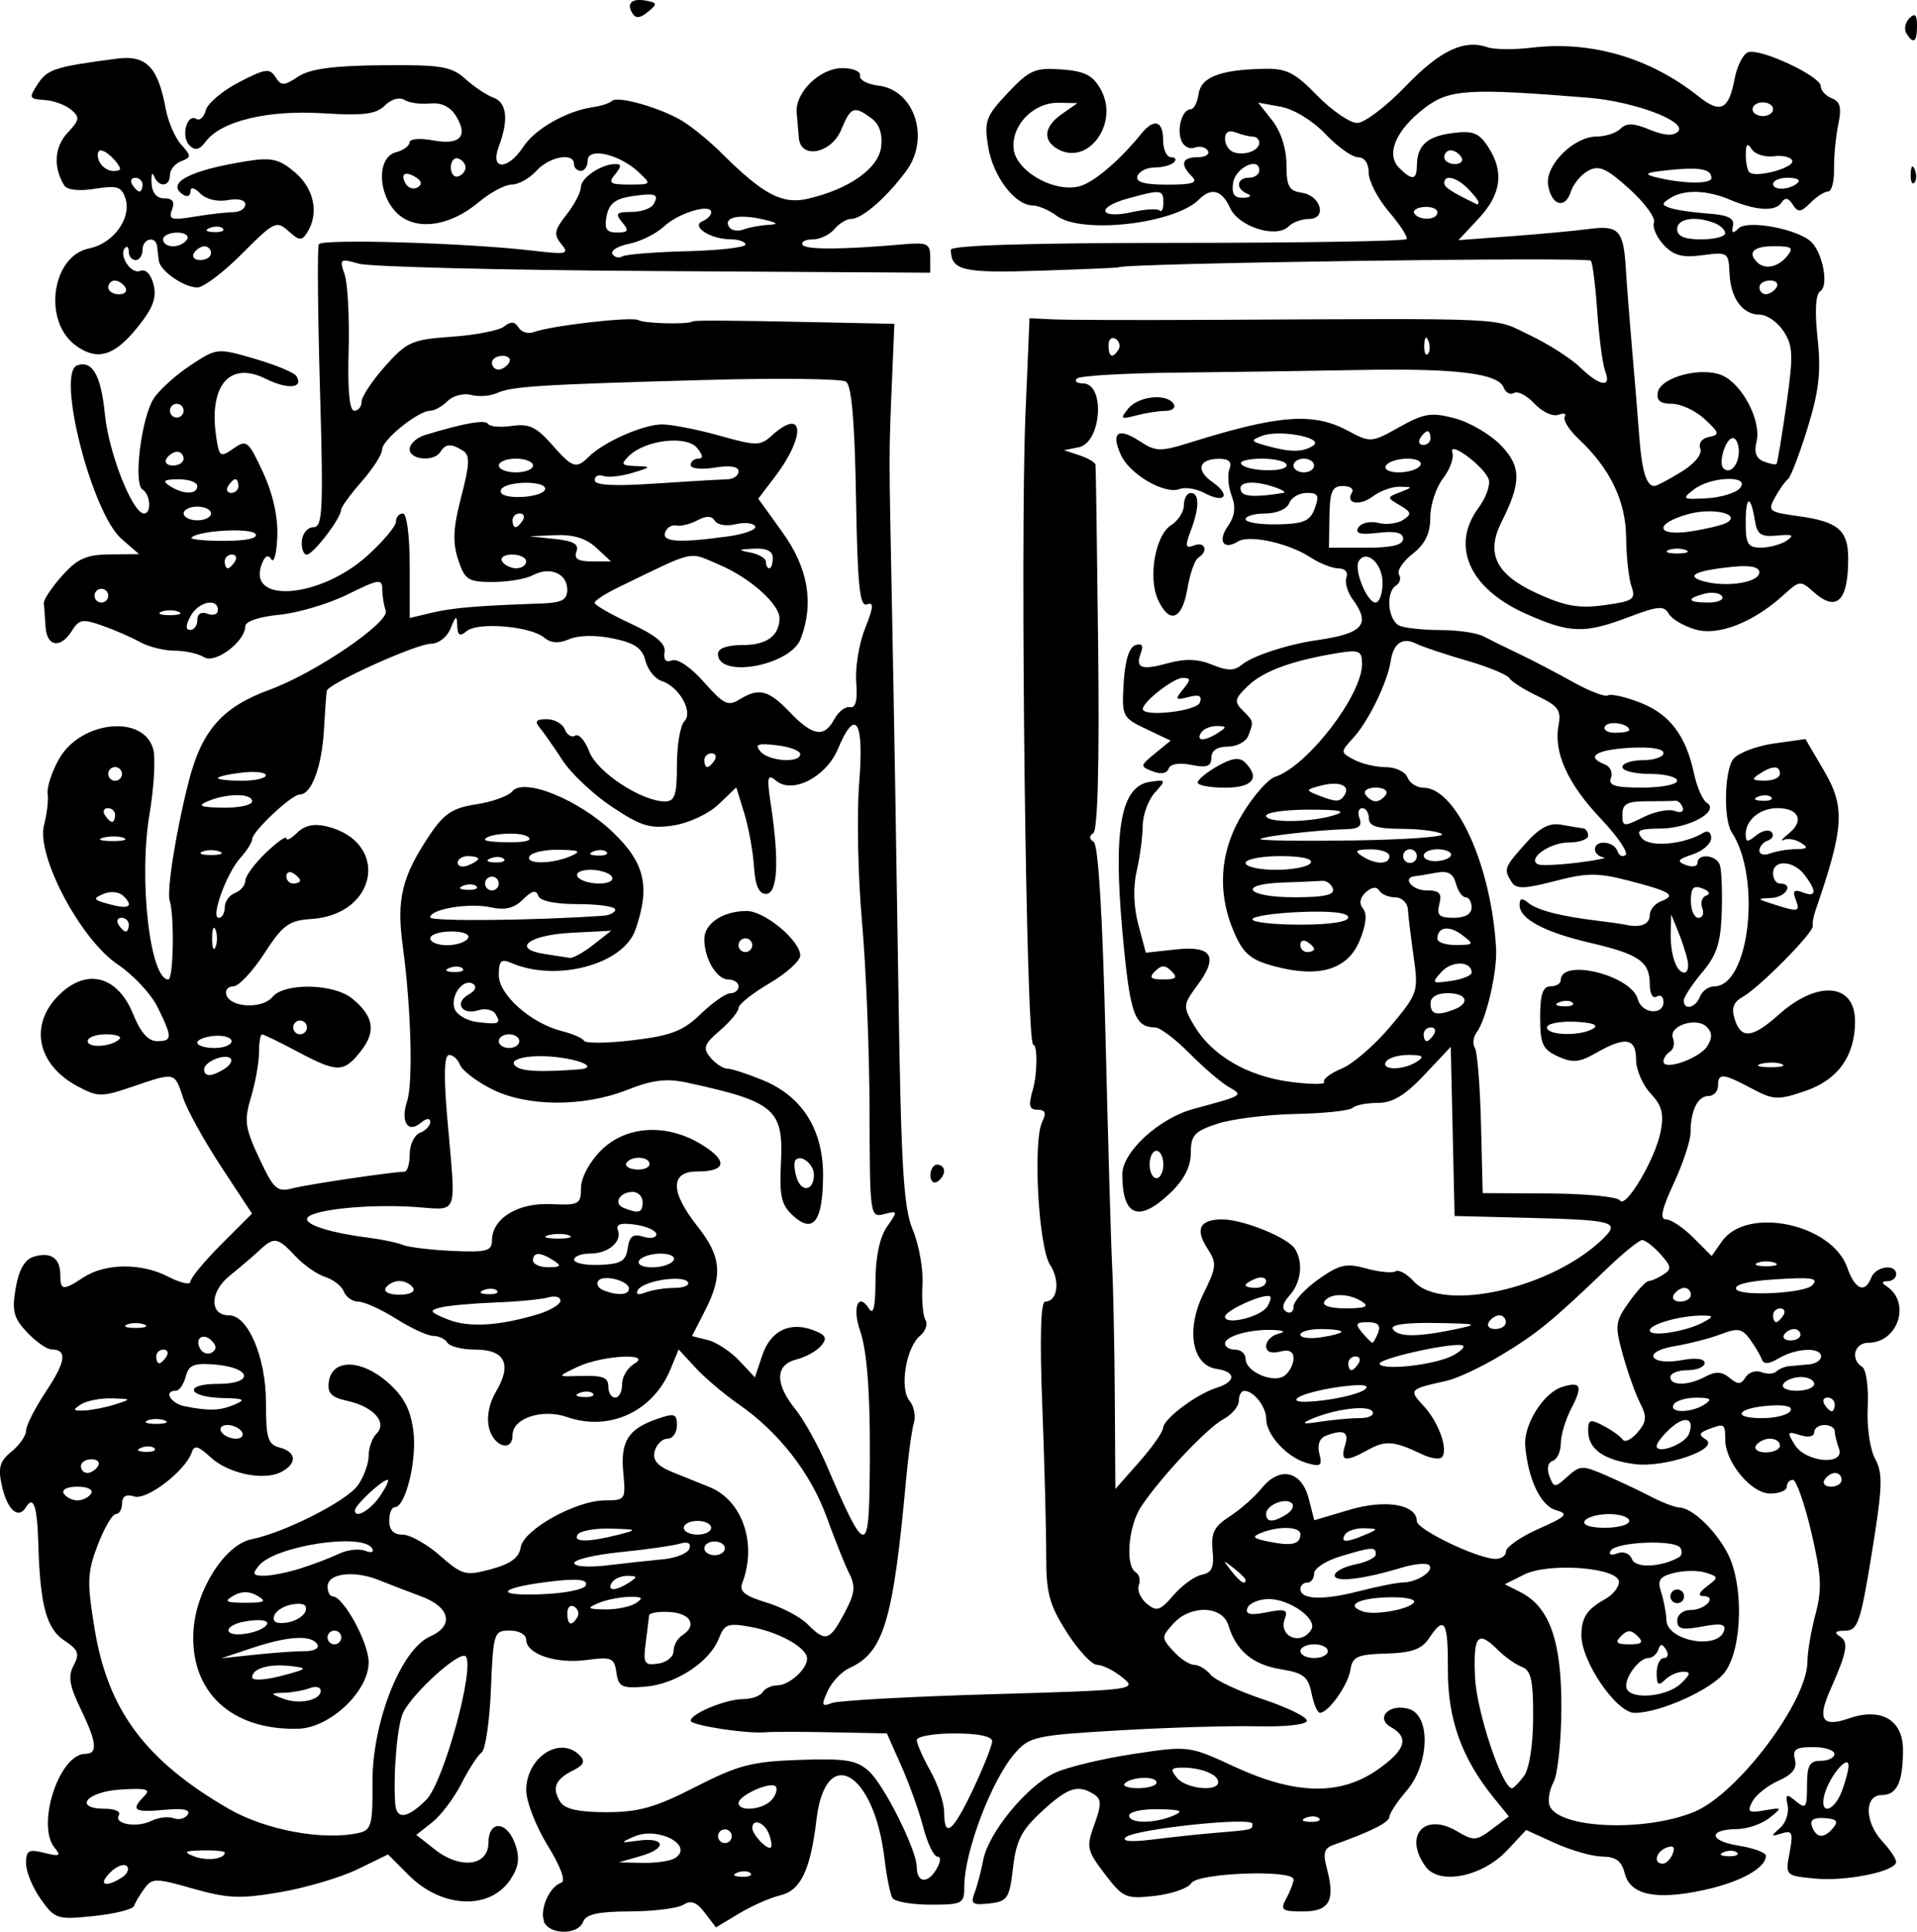 <?xml version="1.0" encoding="UTF-8" standalone="no"?>
<!-- Created with Inkscape (http://www.inkscape.org/) -->

<svg
   width="74.032mm"
   height="74.589mm"
   viewBox="0 0 74.032 74.589"
   version="1.1"
   id="svg5"
   inkscape:version="1.1 (c4e8f9ed74, 2021-05-24)"
   sodipodi:docname="ornatet7.svg"
   xmlns:inkscape="http://www.inkscape.org/namespaces/inkscape"
   xmlns:sodipodi="http://sodipodi.sourceforge.net/DTD/sodipodi-0.dtd"
   xmlns="http://www.w3.org/2000/svg"
   xmlns:svg="http://www.w3.org/2000/svg">
  <sodipodi:namedview
     id="namedview7"
     pagecolor="#ffffff"
     bordercolor="#666666"
     borderopacity="1.0"
     inkscape:pageshadow="2"
     inkscape:pageopacity="0.0"
     inkscape:pagecheckerboard="0"
     inkscape:document-units="mm"
     showgrid="false"
     inkscape:zoom="1.8923042"
     inkscape:cx="114.93923"
     inkscape:cy="208.47599"
     inkscape:window-width="2506"
     inkscape:window-height="1403"
     inkscape:window-x="1974"
     inkscape:window-y="0"
     inkscape:window-maximized="1"
     inkscape:current-layer="layer1" />
  <defs
     id="defs2" />
  <g
     inkscape:label="Layer 1"
     inkscape:groupmode="layer"
     id="layer1"
     transform="translate(578.505,-694.32)">
    <path
       style="fill:#000000;stroke-width:0.265"
       d="m -557.492,768.503 c -0.18,-0.468 0.206,-1.338 0.661,-1.49 0.184,-0.061 -0.017,-0.615 -0.526,-1.441 -0.454,-0.738 -0.826,-1.697 -0.826,-2.131 0,-1.263 1.295,-2.117 2.056,-1.355 0.237,0.237 0.176,0.377 -0.257,0.595 -0.683,0.343 -0.817,0.681 -0.482,1.211 0.176,0.278 0.709,0.397 1.782,0.397 1.243,0 1.889,-0.183 3.434,-0.974 1.654,-0.846 2.18,-0.983 4.021,-1.046 1.782,-0.061 2.207,0.008 2.68,0.436 0.588,0.532 1.847,3.049 1.847,3.692 0,0.608 0.399,0.674 0.743,0.123 0.179,-0.287 0.207,-0.512 0.063,-0.512 -0.141,0 -0.389,-0.506 -0.55,-1.124 -0.161,-0.618 -0.544,-1.69 -0.851,-2.381 l -0.558,-1.257 -2.136,-0.042 c -1.175,-0.023 -2.314,-0.024 -2.533,-10e-4 -0.704,0.072 -2.91,-0.266 -2.908,-0.445 0.003,-0.273 1.363,-0.835 2.019,-0.835 0.326,0 0.667,-0.119 0.757,-0.265 0.09,-0.146 0.344,-0.265 0.564,-0.265 0.459,0 1.156,-0.623 1.156,-1.033 0,-0.42 -1.071,-1.022 -2.178,-1.225 -0.876,-0.16 -1.015,-0.11 -1.228,0.443 -0.349,0.907 -1.668,1.772 -2.846,1.865 -0.904,0.072 -1.034,0.008 -1.112,-0.546 -0.081,-0.57 -0.185,-0.614 -1.158,-0.484 -1.175,0.158 -2.326,-0.23 -2.326,-0.784 0,-0.198 -0.281,-0.354 -0.634,-0.354 -0.613,0 -0.638,0.077 -0.728,2.259 -0.051,1.242 -0.212,2.344 -0.358,2.447 -0.146,0.104 -0.497,0.646 -0.782,1.204 -0.285,0.559 -0.793,1.233 -1.13,1.498 l -0.613,0.482 0.719,0.565 c 0.981,0.772 2.062,0.639 2.067,-0.254 0.005,-0.892 0.715,-0.86 1.033,0.046 0.186,0.529 0.142,0.87 -0.176,1.355 -0.788,1.203 -2.647,1.131 -3.931,-0.153 l -0.803,-0.803 -1.182,0.574 c -0.65,0.316 -1.993,0.713 -2.984,0.883 -1.536,0.263 -2.031,0.243 -3.36,-0.136 -1.445,-0.413 -1.582,-0.413 -1.88,-0.01 -0.177,0.239 -0.357,0.543 -0.401,0.675 -0.044,0.132 -0.744,0.308 -1.556,0.392 -1.415,0.146 -1.499,0.119 -2.046,-0.649 -0.314,-0.441 -0.571,-1.064 -0.571,-1.384 0,-0.5 0.101,-0.558 0.708,-0.406 0.589,0.148 0.656,0.115 0.398,-0.195 -0.724,-0.872 0.176,-3.629 1.184,-3.629 0.494,0 0.446,-0.441 -0.19,-1.755 -0.427,-0.881 -0.483,-1.245 -0.26,-1.662 0.239,-0.446 0.179,-0.604 -0.36,-0.957 -0.688,-0.451 -0.937,-1.366 -1.004,-3.696 -0.043,-1.497 -0.185,-1.926 -0.48,-1.45 -0.301,0.486 -0.725,0.099 -0.934,-0.853 -0.148,-0.676 -0.074,-0.931 0.377,-1.296 0.309,-0.25 0.562,-0.614 0.562,-0.809 6.2e-4,-0.195 0.351,-0.882 0.779,-1.528 0.765,-1.153 0.82,-1.601 0.196,-1.61 -0.173,-0.003 -0.594,-0.298 -0.934,-0.657 -0.52,-0.548 -0.591,-0.821 -0.442,-1.704 0.119,-0.703 0.345,-1.104 0.683,-1.212 0.657,-0.209 1.039,0.042 1.039,0.683 0,0.619 0.103,0.632 0.899,0.11 0.84,-0.55 2.235,-0.562 3.269,-0.027 0.472,0.244 0.859,0.331 0.859,0.194 0,-0.138 0.535,-0.786 1.189,-1.44 l 1.189,-1.189 -1.189,-1.808 c -0.654,-0.995 -1.318,-2.195 -1.474,-2.668 -0.331,-1 -0.293,-0.991 -1.957,-0.424 -1.198,0.408 -1.332,0.406 -2.133,-0.025 -1.503,-0.809 -1.847,-2.282 -0.797,-3.415 1.088,-1.174 2.347,-0.895 2.968,0.657 0.274,0.684 0.576,1.024 0.91,1.024 0.603,0 0.605,-0.131 0.025,-1.314 -0.248,-0.504 -0.938,-1.244 -1.533,-1.643 -1.447,-0.971 -3.16,-4.209 -2.85,-5.391 0.112,-0.429 0.175,-0.975 0.139,-1.213 -0.036,-0.238 0.158,-0.832 0.43,-1.319 0.838,-1.501 3.304,-1.752 3.651,-0.372 0.089,0.355 0.021,1.48 -0.15,2.499 -0.422,2.502 0.02,6.372 0.728,6.372 0.199,0 0.242,-2.439 0.054,-3.043 -0.121,-0.39 0.242,-2.673 0.731,-4.59 0.507,-1.988 1.296,-2.884 3.128,-3.554 1.767,-0.646 4.652,-2.612 4.484,-3.056 -0.073,-0.194 -0.133,-0.563 -0.133,-0.819 0,-0.421 -0.132,-0.402 -1.336,0.194 -0.735,0.364 -1.925,0.718 -2.646,0.787 -0.772,0.074 -1.31,0.256 -1.31,0.443 0,0.591 -1.165,1.465 -1.592,1.195 -0.216,-0.137 -0.728,-0.25 -1.138,-0.252 -0.41,-0.002 -1.005,-0.149 -1.323,-0.327 -0.318,-0.178 -0.971,-0.463 -1.452,-0.635 -0.77,-0.275 -0.911,-0.252 -1.188,0.191 -0.442,0.708 -0.973,0.625 -1.02,-0.159 -0.022,-0.364 -0.052,-0.769 -0.066,-0.901 -0.015,-0.132 0.302,-0.608 0.703,-1.058 0.595,-0.667 0.937,-0.821 1.852,-0.828 l 1.122,-0.01 -0.674,-0.586 c -1.156,-1.006 -2.538,-6.432 -1.708,-6.707 0.585,-0.194 0.916,0.398 1.064,1.898 0.147,1.492 1.068,3.826 1.511,3.826 0.297,0 0.25,-0.734 -0.06,-0.926 -0.358,-0.221 -0.048,-2.753 0.429,-3.506 0.207,-0.328 0.843,-0.904 1.412,-1.281 1.03,-0.682 1.041,-0.683 2.494,-0.261 0.802,0.233 1.526,0.533 1.609,0.667 0.293,0.474 -0.336,0.529 -1.19,0.103 -1.386,-0.692 -2.199,0.258 -1.909,2.232 0.116,0.791 0.157,0.82 0.666,0.464 0.511,-0.358 0.576,-0.306 1.142,0.916 0.383,0.826 0.583,1.723 0.554,2.478 -0.025,0.65 -0.129,1.048 -0.231,0.883 -0.122,-0.198 -0.247,-0.138 -0.368,0.177 -0.598,1.559 2.252,1.334 4.081,-0.321 0.605,-0.548 1.1,-1.137 1.1,-1.31 0,-0.173 0.119,-0.315 0.265,-0.315 0.153,0 0.265,0.849 0.265,2.017 v 2.017 l 0.86,-0.204 c 0.799,-0.19 1.731,-0.268 4.233,-0.356 0.785,-0.028 0.992,-0.14 0.992,-0.536 0,-0.624 -0.672,-0.906 -1.325,-0.557 -0.271,0.145 -0.967,0.264 -1.548,0.264 -0.958,0 -1.082,-0.08 -1.341,-0.867 -0.22,-0.668 -0.193,-1.225 0.12,-2.427 0.328,-1.258 0.341,-1.601 0.067,-1.775 -0.452,-0.287 -0.672,-0.277 -0.868,0.041 -0.246,0.398 -1.191,0.318 -1.191,-0.101 0,-0.201 0.268,-0.447 0.595,-0.547 1.521,-0.462 2.328,-0.604 2.437,-0.426 0.066,0.106 0.481,0.14 0.922,0.075 0.648,-0.095 0.943,0.042 1.526,0.706 0.81,0.924 0.949,0.969 1.446,0.477 0.573,-0.568 2.103,-1.241 2.82,-1.241 0.368,0 1.364,0.195 2.213,0.433 1.43,0.401 1.579,0.401 2.023,0 1.249,-1.131 1.334,7.4e-4 0.119,1.596 l -0.638,0.838 0.941,1.31 c 0.987,1.374 1.218,2.733 0.697,4.102 -0.395,1.039 -3.196,1.549 -3.196,0.582 0,-0.217 0.351,-0.342 0.96,-0.342 0.921,0 1.408,-0.355 1.417,-1.03 0.007,-0.543 -1.138,-1.566 -2.313,-2.065 -1.235,-0.525 -0.863,-0.607 -3.897,0.861 -0.511,0.247 -0.93,0.519 -0.93,0.604 0,0.085 0.625,0.445 1.389,0.8 0.99,0.46 1.367,0.778 1.312,1.105 -0.05,0.3 0.051,0.41 0.292,0.317 0.213,-0.082 0.733,0.274 1.232,0.842 0.741,0.843 0.934,0.94 1.358,0.675 0.756,-0.472 1.129,-0.38 1.957,0.485 0.888,0.927 1.329,0.996 1.718,0.267 0.155,-0.29 0.427,-0.498 0.605,-0.463 0.22,0.043 0.297,-0.262 0.241,-0.962 -0.045,-0.564 0.109,-1.501 0.342,-2.083 0.328,-0.819 0.344,-1.028 0.072,-0.923 -0.281,0.108 -0.365,-0.718 -0.423,-4.129 -0.05,-2.936 -0.17,-4.328 -0.388,-4.471 -0.173,-0.114 -2.637,-0.143 -5.475,-0.063 -6.393,0.179 -7.42,0.244 -8.008,0.507 -0.257,0.115 -0.705,0.146 -0.997,0.07 -0.291,-0.076 -0.698,0.029 -0.903,0.235 -0.205,0.205 -0.506,0.373 -0.668,0.373 -0.465,0 -1.86,1.122 -1.86,1.496 0,0.186 -0.357,0.745 -0.794,1.242 -0.437,0.497 -0.794,0.989 -0.794,1.093 0,0.319 -1.08,1.726 -1.324,1.726 -0.127,0 -0.212,-0.238 -0.19,-0.529 0.022,-0.291 0.223,-0.529 0.447,-0.529 0.358,3.7e-4 0.388,-0.647 0.252,-5.358 -0.085,-2.947 -0.105,-5.453 -0.044,-5.568 0.115,-0.218 5.739,-0.05 8.266,0.248 1.318,0.155 1.42,0.131 1.099,-0.256 -0.302,-0.363 -0.272,-0.533 0.2,-1.133 0.305,-0.388 0.555,-0.864 0.555,-1.057 0,-0.366 0.793,-0.9 1.338,-0.9 0.236,0 0.232,0.099 -0.015,0.397 -0.281,0.339 -0.202,0.397 0.547,0.397 0.863,0 0.868,-0.007 0.354,-0.486 -0.742,-0.691 -1.959,-0.968 -1.959,-0.445 0,0.221 -0.119,0.402 -0.265,0.402 -0.146,0 -0.265,-0.119 -0.265,-0.265 0,-0.46 -0.957,-0.286 -1.455,0.265 -0.263,0.291 -0.689,0.529 -0.947,0.529 -0.257,0 -0.83,0.304 -1.272,0.676 -1.136,0.956 -2.46,1.128 -3.176,0.412 -0.743,-0.743 -0.76,-2.143 -0.03,-2.334 0.291,-0.076 0.529,-0.249 0.529,-0.384 0,-0.136 0.4,-0.171 0.896,-0.078 1.051,0.197 1.385,-0.151 0.899,-0.938 -0.223,-0.362 -0.566,-0.528 -1.001,-0.484 -0.364,0.037 -0.811,-0.025 -0.994,-0.138 -0.193,-0.119 -0.51,-0.028 -0.754,0.216 -0.336,0.336 -0.824,0.397 -2.395,0.299 -2.133,-0.133 -3.928,0.3 -4.522,1.092 -0.246,0.328 -0.409,0.365 -0.63,0.143 -0.337,-0.337 -0.097,-1.242 0.269,-1.016 0.13,0.08 0.293,-0.07 0.362,-0.334 0.069,-0.264 0.646,-0.752 1.282,-1.083 1.006,-0.524 1.189,-0.551 1.408,-0.204 0.224,0.354 0.322,0.353 0.883,-0.015 0.457,-0.3 1.351,-0.42 3.236,-0.437 2.293,-0.021 2.678,0.043 3.222,0.533 0.34,0.306 0.826,0.629 1.081,0.719 0.518,0.183 0.592,0.865 0.205,1.883 -0.351,0.923 0.343,0.934 0.946,0.014 0.452,-0.689 1.66,-1.379 2.679,-1.528 0.324,-0.048 0.659,-0.157 0.745,-0.243 0.214,-0.214 1.919,0.277 2.75,0.793 0.373,0.232 1.045,0.785 1.492,1.231 1.594,1.588 2.337,1.98 3.317,1.754 1.605,-0.371 2.74,-1.175 2.838,-2.01 0.058,-0.5 -0.072,-0.877 -0.381,-1.104 -0.669,-0.489 -0.794,-0.441 -1.163,0.45 -0.377,0.911 -1.553,1.149 -1.633,0.331 -0.025,-0.255 -0.064,-0.701 -0.087,-0.992 -0.062,-0.786 0.897,-1.72 1.766,-1.72 0.411,0 0.718,0.131 0.681,0.292 -0.036,0.16 0.283,0.333 0.71,0.384 1.398,0.166 2.007,2.031 1.075,3.294 -0.753,1.021 -1.705,1.851 -2.124,1.851 -0.178,0 -0.472,0.179 -0.653,0.397 -0.181,0.218 -0.56,0.397 -0.842,0.397 -0.282,0 -0.454,0.094 -0.383,0.209 0.12,0.194 1.558,0.185 3.937,-0.025 0.878,-0.077 0.992,-0.019 0.992,0.506 v 0.594 l -10.649,-0.064 c -5.857,-0.035 -10.995,-0.163 -11.418,-0.284 -0.727,-0.208 -0.757,-0.186 -0.549,0.414 0.121,0.349 0.19,1.676 0.154,2.949 -0.043,1.511 0.033,2.315 0.218,2.315 0.156,0 0.283,-0.157 0.283,-0.349 0,-0.192 0.409,-0.809 0.909,-1.371 0.84,-0.945 1.036,-1.031 2.58,-1.138 0.919,-0.064 1.828,-0.243 2.021,-0.398 0.252,-0.203 0.407,-0.192 0.55,0.04 0.11,0.177 0.368,0.26 0.575,0.183 0.686,-0.255 3.811,-0.613 4.06,-0.465 0.217,0.13 1.903,0.174 2.071,0.055 0.08,-0.057 1.257,-0.05 4.996,0.028 l 2.814,0.059 -0.09,2.141 c -0.126,3.007 -0.126,2.608 0.001,9.02 0.064,3.201 0.172,9.638 0.241,14.303 0.104,7.087 0.196,8.654 0.561,9.525 0.24,0.573 0.407,1.524 0.372,2.112 -0.036,0.588 0.016,1.2 0.114,1.359 0.099,0.159 0.005,0.434 -0.208,0.611 -0.542,0.45 -0.801,2.035 -0.409,2.507 0.174,0.21 0.251,0.595 0.171,0.857 -0.08,0.262 -0.216,1.25 -0.302,2.196 -0.499,5.457 -0.862,6.665 -2.18,7.265 -0.307,0.14 -0.688,0.541 -0.848,0.892 -0.253,0.556 -0.232,0.615 0.165,0.463 0.251,-0.096 3.012,-0.249 6.136,-0.339 5.566,-0.161 5.668,-0.174 5.08,-0.65 -0.33,-0.267 -0.768,-0.486 -0.974,-0.486 -0.205,0 -0.733,-0.566 -1.172,-1.257 -0.68,-1.069 -0.798,-1.513 -0.795,-2.977 0.002,-0.946 -0.066,-3.535 -0.151,-5.755 -0.101,-2.631 -0.063,-4.035 0.111,-4.035 0.481,0 0.589,-0.81 0.188,-1.421 -0.446,-0.681 -0.669,-4.773 -0.301,-5.524 0.166,-0.339 0.117,-0.463 -0.18,-0.463 -0.325,0 -0.362,-0.158 -0.182,-0.782 0.177,-0.616 0.185,-1.731 0.012,-1.731 -0.273,0 -0.509,-19.331 -0.298,-24.342 l 0.156,-3.704 0.926,0.043 c 0.509,0.023 3.129,0.032 5.821,0.019 12.104,-0.057 11.126,-0.103 12.568,0.587 0.728,0.348 1.607,0.91 1.954,1.249 0.747,0.728 1.217,0.803 0.966,0.153 -0.099,-0.255 -0.238,-1.294 -0.309,-2.309 -0.071,-1.015 -0.183,-1.899 -0.248,-1.965 -0.157,-0.157 -18.238,0.098 -18.238,0.257 0,0.016 -1.365,0.074 -3.032,0.129 -2.993,0.099 -3.435,-0.005 -3.445,-0.809 -0.002,-0.171 3.089,-0.265 8.752,-0.265 4.816,0 8.797,-0.067 8.848,-0.148 0.051,-0.082 -0.258,-0.558 -0.686,-1.058 -0.428,-0.501 -0.778,-1.178 -0.778,-1.505 -3.8e-4,-0.361 -0.162,-0.595 -0.411,-0.595 -0.226,0 -0.791,-0.402 -1.257,-0.894 -0.488,-0.515 -1.218,-0.962 -1.723,-1.055 l -0.877,-0.161 0.546,0.694 c 0.334,0.424 0.546,1.084 0.546,1.698 0,0.839 0.098,1.018 0.593,1.089 0.742,0.106 0.987,1.011 0.273,1.011 -0.273,0 -0.627,0.131 -0.787,0.291 -0.471,0.471 -1.925,0.012 -2.255,-0.713 -0.317,-0.696 -0.723,-0.807 -1.202,-0.328 -0.942,0.942 -4.541,1.352 -5.501,0.625 -0.282,-0.214 -0.701,-0.392 -0.93,-0.397 -0.688,-0.014 -1.53,-1.135 -1.713,-2.28 -0.156,-0.976 -0.086,-1.165 0.761,-2.064 0.836,-0.886 1.051,-0.98 2.068,-0.907 0.904,0.066 1.215,0.223 1.522,0.774 0.722,1.292 -0.478,2.962 -1.655,2.304 -0.605,-0.339 -0.542,-0.871 0.161,-1.361 l 0.595,-0.415 -0.728,-0.014 c -0.972,-0.019 -1.841,0.876 -1.736,1.788 0.105,0.908 1.717,1.759 2.652,1.4 0.569,-0.219 1.496,-1.029 2.27,-1.986 0.498,-0.616 0.849,-0.516 0.849,0.24 0,0.364 0.139,0.661 0.309,0.661 0.17,0 0.219,0.089 0.108,0.198 -0.11,0.109 -0.447,0.198 -0.748,0.198 -0.301,0 -0.598,0.149 -0.66,0.331 -0.079,0.234 0.258,0.331 1.154,0.331 0.984,0 1.195,-0.071 0.948,-0.318 -0.47,-0.47 -0.387,-0.741 0.227,-0.741 0.3,0 0.474,-0.114 0.388,-0.253 -0.086,-0.139 -0.316,-0.192 -0.511,-0.117 -0.195,0.075 -0.425,-0.05 -0.512,-0.276 -0.181,-0.472 0.041,-1.206 0.364,-1.206 0.12,0 0.256,-0.263 0.302,-0.584 0.095,-0.653 0.811,-0.936 2.478,-0.977 0.917,-0.023 1.219,0.125 2.104,1.032 0.568,0.582 1.263,1.058 1.543,1.058 0.28,0 1.12,-0.635 1.866,-1.412 1.335,-1.389 2.261,-1.829 3.176,-1.509 0.255,0.089 1.021,0.096 1.702,0.014 2.289,-0.275 4.573,0.393 6.437,1.881 0.849,0.678 1.169,0.524 1.393,-0.666 0.093,-0.497 0.326,-0.963 0.517,-1.037 0.458,-0.176 2.812,0.922 2.813,1.311 1.1e-4,0.166 0.192,0.376 0.427,0.466 0.327,0.125 0.385,0.364 0.248,1.02 -0.098,0.471 -0.171,1.244 -0.162,1.717 0.009,0.473 -0.094,0.86 -0.229,0.86 -0.135,0 -0.443,0.198 -0.685,0.44 -0.372,0.372 -0.477,0.382 -0.68,0.066 -0.172,-0.267 -0.297,-0.288 -0.439,-0.074 -0.236,0.356 -0.976,0.312 -2.002,-0.119 -0.89,-0.374 -1.757,-0.396 -2.29,-0.058 -0.343,0.217 -0.343,0.263 0,0.384 0.214,0.075 0.866,0.171 1.448,0.213 0.778,0.056 1.036,0.18 0.973,0.472 -0.063,0.295 -0.007,0.321 0.218,0.099 0.346,-0.34 2.306,0.03 2.811,0.531 0.445,0.441 0.674,1.691 0.346,1.894 -0.184,0.114 -0.222,0.751 -0.108,1.82 0.139,1.296 0.057,2.031 -0.387,3.469 -0.31,1.003 -0.649,1.888 -0.753,1.967 -0.104,0.078 -0.33,0.395 -0.502,0.704 -0.294,0.529 -0.241,0.572 0.899,0.728 1.534,0.21 1.926,0.542 1.926,1.631 0,1.678 -0.454,2.098 -1.371,1.269 -0.456,-0.412 -0.524,-0.406 -1.079,0.104 -1.183,1.088 -2.545,1.631 -3.443,1.374 -0.456,-0.131 -0.924,-0.407 -1.039,-0.613 -0.177,-0.317 -0.414,-0.297 -1.536,0.129 -1.723,0.655 -2.284,0.636 -4,-0.134 -2.168,-0.973 -2.894,-2.614 -1.807,-4.083 0.297,-0.402 0.471,-0.903 0.386,-1.114 -0.213,-0.525 -1.569,-1.511 -1.398,-1.016 0.07,0.203 -0.093,0.653 -0.362,1 -0.269,0.347 -0.49,1.023 -0.49,1.502 0,0.622 -0.196,1.025 -0.684,1.409 -0.376,0.296 -0.612,0.653 -0.525,0.795 0.087,0.141 0.038,0.332 -0.11,0.423 -0.422,0.261 -0.314,1.384 0.15,1.562 0.23,0.088 0.946,0.161 1.591,0.161 0.645,0 1.379,0.109 1.632,0.242 0.253,0.133 0.876,0.44 1.385,0.682 0.509,0.242 1.442,0.729 2.073,1.082 0.631,0.353 1.24,0.585 1.353,0.515 0.113,-0.07 0.678,0.059 1.257,0.286 1.13,0.444 1.755,1.274 2.067,2.748 0.108,0.509 0.329,1.011 0.492,1.114 0.51,0.324 -0.677,0.985 -1.784,0.994 -0.844,0.007 -0.971,0.073 -0.72,0.376 0.299,0.361 1.639,0.239 2.375,-0.216 0.167,-0.103 0.296,-0.013 0.296,0.208 0,0.215 -0.321,0.498 -0.714,0.629 -0.583,0.194 -0.632,0.27 -0.265,0.411 0.247,0.095 0.45,0.057 0.45,-0.084 0,-0.375 0.716,-0.313 0.861,0.074 0.068,0.182 0.102,1.002 0.076,1.823 -0.038,1.191 -0.191,1.663 -0.757,2.335 -0.39,0.464 -0.709,0.953 -0.709,1.087 0,0.393 0.459,0.281 0.625,-0.153 0.084,-0.218 0.332,-0.397 0.551,-0.397 1.36,0 1.834,-4.197 0.673,-5.953 -0.322,-0.487 -0.28,-2.388 0.062,-2.822 0.186,-0.236 0.889,-0.506 1.563,-0.601 l 1.225,-0.172 0.718,1.226 c 0.824,1.407 0.776,2.186 -0.337,5.412 -0.075,0.218 -0.12,0.48 -0.1,0.581 0.049,0.242 -2.068,2.383 -2.705,2.736 -0.36,0.2 -0.444,0.433 -0.309,0.86 0.249,0.783 0.678,0.738 1.707,-0.18 1.499,-1.338 2.941,-1.209 2.941,0.263 0,1.338 -0.66,2.26 -1.927,2.691 -1.053,0.359 -1.223,0.351 -2.058,-0.094 -1.123,-0.598 -1.307,-0.613 -1.307,-0.11 0,0.218 -0.166,0.397 -0.369,0.397 -0.415,0 -0.689,0.557 -0.692,1.411 -10e-4,0.316 -0.294,1.199 -0.649,1.963 -0.465,0.998 -0.549,1.389 -0.298,1.389 0.192,0 0.667,0.318 1.056,0.707 l 0.707,0.707 0.395,-0.564 c 0.961,-1.372 4.251,-0.682 4.843,1.016 0.296,0.849 0.684,1.01 0.924,0.384 0.169,-0.441 0.963,-0.55 0.963,-0.132 0,0.146 -0.149,0.266 -0.331,0.269 -0.232,0.003 -0.243,0.062 -0.036,0.198 0.948,0.625 0.441,2.179 -0.711,2.179 -0.541,0 -0.701,0.645 -0.232,0.935 0.153,0.095 0.248,0.786 0.211,1.537 -0.038,0.774 0.086,1.645 0.288,2.013 0.303,0.551 0.284,1.093 -0.13,3.638 -0.435,2.68 -0.542,2.991 -1.03,2.994 -0.382,0.003 -0.443,0.068 -0.204,0.22 0.353,0.224 0.286,0.586 -0.382,2.094 -0.498,1.123 -0.29,1.428 0.73,1.073 1.245,-0.434 2.09,0.057 2.09,1.212 0,1.253 -0.233,1.747 -0.822,1.747 -0.679,0 -0.663,1.049 0.028,1.791 0.291,0.312 0.529,0.667 0.529,0.789 0,0.367 -1.917,0.76 -3.137,0.644 -1.141,-0.109 -1.144,-0.111 -0.977,-1.001 0.145,-0.775 0.105,-0.872 -0.307,-0.742 -0.419,0.133 -0.427,0.109 -0.068,-0.202 0.224,-0.194 0.359,-0.587 0.3,-0.873 -0.092,-0.452 -0.05,-0.474 0.321,-0.166 0.38,0.315 0.427,0.249 0.427,-0.604 0,-0.782 0.097,-0.958 0.529,-0.958 0.291,0 0.529,-0.119 0.529,-0.265 0,-0.146 -0.371,-0.265 -0.825,-0.265 -0.667,0 -0.801,0.092 -0.699,0.481 0.089,0.339 -0.098,0.58 -0.634,0.817 -0.418,0.185 -0.872,0.546 -1.009,0.803 -0.215,0.403 -0.151,0.45 0.466,0.343 0.695,-0.12 0.701,-0.112 0.187,0.295 -0.291,0.23 -0.85,0.423 -1.241,0.427 -1.137,0.013 -1.098,0.455 0.055,0.64 0.579,0.093 1.054,0.268 1.054,0.389 0,0.477 -0.996,1.025 -2.418,1.33 -1.851,0.397 -2.825,0.185 -3.037,-0.66 -0.117,-0.465 -0.344,-0.634 -0.858,-0.638 -0.384,-0.003 -1.205,-0.235 -1.822,-0.516 l -1.124,-0.51 -0.736,0.787 c -0.952,1.018 -2.615,1.353 -3.142,0.631 -0.869,-1.188 -0.058,-2.116 1.2,-1.373 0.652,0.385 0.754,0.379 1.358,-0.076 l 0.653,-0.492 -0.602,-0.744 c -1.222,-1.511 -1.762,-3.024 -1.753,-4.911 0.009,-1.894 -0.128,-2.127 -0.725,-1.229 -0.285,0.429 -0.668,0.566 -1.66,0.595 -1.116,0.033 -1.302,0.117 -1.379,0.627 -0.089,0.588 -0.851,1.66 -1.179,1.66 -0.095,0 -0.241,-0.341 -0.324,-0.758 -0.128,-0.638 -0.314,-0.784 -1.179,-0.922 -1.086,-0.174 -1.73,-0.711 -2.029,-1.694 -0.234,-0.769 -1.46,-0.807 -2.13,-0.066 -0.462,0.511 -0.462,0.548 0,1.058 0.263,0.291 0.624,0.529 0.802,0.529 0.178,0 0.466,0.172 0.64,0.382 0.174,0.21 1.082,0.636 2.017,0.948 0.935,0.311 1.7,0.683 1.7,0.827 0,0.152 -0.804,0.243 -1.918,0.217 -1.055,-0.024 -3.459,0.047 -5.342,0.158 -3.232,0.19 -3.457,0.24 -4.019,0.886 -0.894,1.027 -1.95,3.806 -1.95,5.135 0,0.673 -0.066,0.709 -1.307,0.709 -0.719,0 -1.379,-0.116 -1.467,-0.258 -0.088,-0.142 -0.227,-0.828 -0.309,-1.524 -0.399,-3.367 -2.274,-4.447 -2.625,-1.511 -0.234,1.962 -0.61,2.747 -1.403,2.933 -0.382,0.09 -1.096,0.405 -1.587,0.7 l -0.893,0.537 -0.43,-0.564 c -0.314,-0.412 -0.537,-0.496 -0.827,-0.311 -0.218,0.139 -1.145,0.255 -2.059,0.258 -1.23,0.003 -1.701,0.107 -1.814,0.401 -0.201,0.524 -1.318,0.51 -1.522,-0.019 z m -16.309,-1.69 c 0.214,-0.135 0.301,-0.335 0.192,-0.443 -0.108,-0.108 -0.398,0.004 -0.644,0.25 -0.478,0.478 -0.192,0.6 0.452,0.193 z m 24.278,-0.17 c -0.088,-0.088 -0.316,-0.097 -0.507,-0.021 -0.211,0.085 -0.148,0.147 0.16,0.16 0.279,0.011 0.435,-0.051 0.347,-0.139 z m -20.301,-0.794 c 0,-0.057 -0.387,-0.096 -0.86,-0.085 -0.7,0.015 -0.762,0.058 -0.331,0.228 0.485,0.192 1.191,0.107 1.191,-0.143 z m 17.382,0.216 c 0.768,-0.488 -0.65,-1.24 -1.573,-0.835 -0.556,0.244 -0.546,0.255 0.138,0.159 1.06,-0.148 1.161,0.291 0.135,0.586 l -0.869,0.251 0.926,0.02 c 0.509,0.011 1.069,-0.071 1.243,-0.182 z m 38.535,-0.174 c 0.098,-0.256 0.02,-0.335 -0.236,-0.236 -0.418,0.161 -0.527,0.62 -0.147,0.62 0.13,0 0.302,-0.173 0.383,-0.383 z m 2.484,-0.041 c -0.088,-0.088 -0.316,-0.097 -0.507,-0.021 -0.211,0.085 -0.148,0.147 0.16,0.16 0.279,0.011 0.435,-0.051 0.347,-0.139 z m -37.389,-0.728 c -0.17,-0.443 -0.639,-0.607 -0.639,-0.223 0,0.257 0.59,0.874 0.716,0.748 0.05,-0.05 0.015,-0.286 -0.077,-0.525 z m -1.433,0.094 c 0,-0.146 -0.119,-0.265 -0.265,-0.265 -0.146,0 -0.265,0.119 -0.265,0.265 0,0.146 0.119,0.265 0.265,0.265 0.146,0 0.265,-0.119 0.265,-0.265 z m -14.405,-0.126 c 0.486,-0.11 0.542,-0.317 0.529,-1.92 -0.019,-2.328 1.093,-5.164 2.222,-5.664 0.943,-0.417 0.784,-1.135 -0.344,-1.551 -0.459,-0.169 -1.192,-0.452 -1.628,-0.627 -0.971,-0.39 -1.984,-0.263 -1.984,0.249 0,0.208 0.089,0.379 0.198,0.38 0.416,0.004 1.389,1.785 1.389,2.542 0,1.124 -1.494,2.536 -2.718,2.568 -2.6,0.069 -4.205,-1.445 -4.045,-3.816 0.105,-1.557 1.218,-3.297 2.241,-3.501 1.278,-0.256 3.683,-1.478 4.111,-2.089 0.226,-0.323 0.411,-0.834 0.411,-1.136 0,-0.302 0.138,-0.688 0.306,-0.856 0.428,-0.428 -0.12,-1.04 -1.134,-1.262 -0.619,-0.136 -0.773,-0.298 -0.709,-0.745 0.125,-0.878 1.234,-0.871 2.255,0.014 0.625,0.542 0.892,1.038 1.006,1.871 0.154,1.118 -0.294,2.968 -0.719,2.968 -0.116,0 -0.211,0.238 -0.211,0.529 0,0.35 0.176,0.529 0.52,0.529 0.286,0 0.934,0.364 1.44,0.808 0.863,0.758 0.986,0.79 1.976,0.524 0.75,-0.202 1.08,-0.444 1.139,-0.837 0.104,-0.685 2.137,-1.818 3.262,-1.818 0.78,0 0.802,-0.033 0.703,-1.063 -0.116,-1.211 0.183,-1.69 1.293,-2.077 0.688,-0.24 0.778,-0.211 0.778,0.244 0,0.283 -0.165,0.515 -0.366,0.515 -0.201,0 -0.423,0.216 -0.492,0.481 -0.091,0.349 0.101,0.573 0.697,0.813 0.452,0.183 1.091,0.44 1.418,0.572 1.275,0.512 1.849,2.199 1.264,3.711 -0.122,0.314 0.107,0.498 0.923,0.743 0.596,0.179 1.316,0.556 1.598,0.839 0.7,0.7 0.845,0.658 1.423,-0.415 0.403,-0.749 0.442,-1.044 0.199,-1.521 -0.166,-0.326 -0.559,-1.307 -0.875,-2.18 -0.621,-1.717 -1.861,-3.307 -3.419,-4.383 -0.541,-0.374 -1.28,-1 -1.643,-1.392 l -0.66,-0.713 -0.319,0.77 c -0.674,1.628 -2.362,2.406 -3.988,1.839 -0.963,-0.336 -2.109,0.043 -2.109,0.698 0,0.668 -0.724,0.452 -0.905,-0.271 -0.106,-0.424 -0.004,-0.952 0.276,-1.426 0.615,-1.041 0.333,-1.605 -0.801,-1.605 -0.505,0 -0.992,-0.119 -1.082,-0.265 -0.09,-0.146 -0.337,-0.265 -0.55,-0.265 -0.213,0 -0.858,-0.298 -1.434,-0.661 -0.576,-0.364 -1.233,-0.661 -1.458,-0.661 -0.226,0 -0.477,-0.174 -0.559,-0.387 -0.082,-0.213 -0.405,-0.467 -0.719,-0.566 -0.314,-0.099 -0.833,-0.46 -1.154,-0.804 -0.683,-0.732 -0.821,-0.756 -1.379,-0.232 -0.23,0.216 -0.754,0.663 -1.163,0.993 -0.771,0.621 -0.781,1.525 -0.017,1.525 0.73,0 1.421,1.624 1.422,3.343 8.4e-4,1.4 0.074,1.642 0.53,1.761 0.653,0.171 0.684,0.617 0.066,0.941 -0.679,0.355 -2.053,0.069 -2.739,-0.57 -0.467,-0.435 -0.625,-0.476 -0.721,-0.187 -0.237,0.71 -1.734,1.86 -2.22,1.706 -0.315,-0.1 -0.471,-0.012 -0.471,0.265 0,0.228 -0.109,0.415 -0.243,0.415 -0.133,0 -0.448,0.537 -0.698,1.193 -0.405,1.061 -0.418,1.421 -0.12,3.241 0.515,3.137 1.956,5.074 5.162,6.936 1.43,0.831 3.674,1.248 5.042,0.939 z m 56.948,-0.205 c 0.205,-0.248 0.119,-0.34 -0.345,-0.368 -0.429,-0.026 -0.576,0.076 -0.478,0.331 0.175,0.456 0.465,0.469 0.823,0.037 z m -64.094,-0.363 c 0.202,0.078 0.447,0.013 0.543,-0.143 0.118,-0.191 -0.184,-0.25 -0.918,-0.18 -1.154,0.11 -1.301,0.008 -0.762,-0.533 0.265,-0.266 0.081,-0.316 -0.926,-0.251 -1.32,0.085 -1.834,0.742 -0.58,0.742 0.372,0 0.609,0.11 0.526,0.245 -0.215,0.347 0.688,0.503 1.265,0.218 0.266,-0.131 0.649,-0.175 0.851,-0.098 z m 30.878,-1.135 c 0.4,-0.846 0.728,-1.673 0.728,-1.839 0,-0.189 -0.543,-0.301 -1.455,-0.301 -0.8,0 -1.455,0.115 -1.455,0.257 0,0.141 0.238,0.68 0.529,1.199 0.291,0.518 0.529,1.236 0.529,1.596 0,1.026 0.337,0.754 1.124,-0.911 z m 27.86,0.88 c 1.672,-0.699 4.353,-4.265 4.353,-5.791 0,-0.364 0.14,-1.185 0.311,-1.826 0.259,-0.97 0.232,-1.499 -0.163,-3.179 -0.261,-1.108 -0.58,-2.015 -0.708,-2.015 -0.129,0 -0.234,0.119 -0.234,0.265 0,0.146 -0.29,0.265 -0.643,0.265 -0.732,0 -1.738,-1.21 -1.738,-2.091 0,-0.612 -0.028,-0.629 -0.662,-0.385 -0.347,0.133 -0.366,0.215 -0.092,0.385 0.584,0.361 -1.58,1.11 -2.753,0.953 -1.195,-0.16 -1.785,-0.585 -1.785,-1.283 0,-0.441 0.076,-0.466 0.595,-0.193 0.327,0.172 0.66,0.412 0.74,0.533 0.079,0.121 0.336,-0.005 0.571,-0.278 0.351,-0.41 0.37,-0.607 0.106,-1.119 -0.176,-0.342 -0.476,-1.179 -0.667,-1.861 -0.321,-1.152 -0.305,-1.298 0.231,-2.051 0.317,-0.446 0.658,-0.812 0.757,-0.814 0.099,-0.002 0.354,-0.114 0.567,-0.248 0.331,-0.209 0.315,-0.323 -0.107,-0.79 -0.271,-0.3 -0.59,-0.545 -0.707,-0.545 -0.117,0 -0.724,0.491 -1.348,1.09 -2.112,2.029 -2.719,2.526 -4.104,3.358 -0.76,0.457 -1.713,0.903 -2.117,0.991 -1.434,0.315 -1.456,0.339 -0.87,0.968 0.589,0.632 0.968,1.712 0.696,1.984 -0.09,0.09 -0.432,0.036 -0.759,-0.121 -1.076,-0.516 -1.408,-0.545 -2.063,-0.182 -0.899,0.498 -1.108,0.463 -0.913,-0.151 0.171,-0.538 -0.044,-0.648 -0.743,-0.38 -0.241,0.093 -0.335,0.355 -0.247,0.692 0.122,0.467 0.054,0.517 -0.492,0.357 -0.767,-0.224 -1.56,-1.091 -1.56,-1.703 0,-0.466 -0.482,-1.082 -0.847,-1.082 -0.116,0 -0.212,0.174 -0.212,0.388 0,0.213 -0.266,0.53 -0.592,0.704 -0.633,0.339 -2.419,2.236 -3.177,3.374 -0.497,0.746 -0.625,2.283 -0.212,2.538 0.139,0.086 0.193,0.312 0.12,0.502 -0.073,0.19 0.065,0.51 0.306,0.711 0.383,0.318 0.515,0.276 1.035,-0.328 0.328,-0.381 0.82,-0.736 1.094,-0.789 0.386,-0.075 0.479,-0.285 0.414,-0.934 -0.068,-0.678 0.059,-0.93 0.661,-1.318 0.41,-0.264 0.968,-0.755 1.239,-1.091 0.692,-0.857 1.534,-0.673 1.81,0.395 l 0.218,0.845 1.362,-0.405 c 1.394,-0.414 2.599,-0.208 2.599,0.444 0,0.307 2.213,1.385 2.977,1.45 0.255,0.022 0.463,-0.104 0.463,-0.279 0,-0.175 0.566,-0.57 1.257,-0.877 1.096,-0.486 1.182,-0.579 0.673,-0.723 -0.588,-0.166 -1.082,-1.204 -1.185,-2.491 -0.065,-0.809 0.703,-2.037 1.416,-2.263 0.739,-0.234 0.819,-0.047 0.36,0.834 -0.22,0.422 -0.401,1.025 -0.402,1.34 -8e-4,0.315 -0.142,0.62 -0.314,0.677 -0.185,0.062 -0.237,0.301 -0.127,0.587 0.177,0.462 0.208,0.463 0.701,0.016 0.485,-0.439 0.576,-0.44 1.516,-0.029 0.55,0.241 1.337,0.613 1.749,0.828 0.412,0.214 0.888,0.394 1.058,0.399 0.493,0.014 1.397,0.878 1.864,1.78 0.619,1.197 0.568,3.623 -0.095,4.555 -0.478,0.671 -2.505,1.594 -3.501,1.594 -0.703,0 -2.063,-1.989 -2.056,-3.007 0.005,-0.677 0.217,-0.997 0.922,-1.388 0.291,-0.161 0.529,-0.459 0.529,-0.661 0,-0.554 -2.699,-0.764 -3.659,-0.285 l -0.751,0.375 0.596,0.3 c 1.128,0.568 1.594,1.868 1.59,4.434 -0.002,1.289 -0.137,2.592 -0.299,2.896 -0.163,0.304 -0.233,0.717 -0.155,0.918 0.342,0.89 3.694,1.029 5.602,0.232 z m -48.982,-0.461 c 0.669,-0.669 1.897,-5.155 1.516,-5.536 -0.222,-0.222 -1.969,1.339 -2.401,2.147 -0.23,0.43 -0.401,2.342 -0.317,3.542 0.045,0.634 0.468,0.58 1.202,-0.153 z m 13.348,-0.004 c 0.162,-0.195 0.224,-0.425 0.138,-0.511 -0.201,-0.201 -1.427,0.352 -1.427,0.644 0,0.356 0.965,0.256 1.288,-0.133 z m 41.316,-0.324 c 0.142,-0.373 0.258,-0.816 0.258,-0.983 0,-0.456 -0.705,0.365 -0.915,1.066 -0.251,0.838 0.335,0.764 0.657,-0.083 z m -12.281,-0.578 c 0.21,-0.276 0.355,-1.187 0.36,-2.257 0.007,-1.439 -0.079,-1.828 -0.434,-1.964 -0.244,-0.093 -0.66,-0.387 -0.926,-0.653 -0.782,-0.782 -0.956,-0.574 -0.884,1.059 0.058,1.312 1.048,4.279 1.428,4.279 0.058,0 0.263,-0.208 0.456,-0.463 z m -46.463,-3.3 c 0,-0.144 -0.188,-0.19 -0.419,-0.101 -0.23,0.088 -0.677,0.169 -0.992,0.179 -0.549,0.018 -0.551,0.028 -0.049,0.224 0.621,0.243 1.459,0.07 1.459,-0.301 z m 52.522,-0.272 c 0.383,-0.364 0.404,-0.463 0.097,-0.463 -0.215,0 -0.533,0.143 -0.708,0.318 -0.247,0.247 -0.318,0.188 -0.318,-0.265 0,-0.32 0.126,-0.582 0.28,-0.582 0.154,0 0.192,-0.143 0.084,-0.318 -0.153,-0.247 -0.22,-0.247 -0.302,0 -0.058,0.175 -0.232,0.318 -0.385,0.318 -0.376,0 -0.967,0.835 -0.835,1.18 0.17,0.442 1.554,0.318 2.086,-0.187 z m -53.672,-0.681 c -0.851,-0.098 -1.496,0.091 -1.496,0.438 0,0.13 0.505,0.104 1.121,-0.058 1.023,-0.268 1.056,-0.302 0.375,-0.38 z m 14.776,-0.576 c 0,-0.218 0.149,-0.492 0.331,-0.608 0.59,-0.377 0.349,-0.845 -0.464,-0.902 -0.436,-0.03 -0.801,0.029 -0.811,0.132 -0.01,0.103 -0.069,0.583 -0.132,1.066 -0.102,0.786 -0.052,0.869 0.481,0.794 0.327,-0.046 0.595,-0.263 0.595,-0.481 z m -14.235,0 c 0.359,0 0.568,-0.116 0.477,-0.265 -0.23,-0.373 -1.126,-0.322 -2.514,0.142 l -1.191,0.398 1.294,-0.138 c 0.712,-0.076 1.582,-0.138 1.934,-0.138 z m 39.503,0 c 0,-0.146 -0.238,-0.265 -0.529,-0.265 -0.291,0 -0.529,0.119 -0.529,0.265 0,0.146 0.238,0.265 0.529,0.265 0.291,0 0.529,-0.119 0.529,-0.265 z m -38.1,-0.529 c 0,-0.146 -0.119,-0.265 -0.265,-0.265 -0.146,0 -0.265,0.119 -0.265,0.265 0,0.146 0.119,0.265 0.265,0.265 0.146,0 0.265,-0.119 0.265,-0.265 z m 50.059,-0.053 c -0.247,-0.247 -0.388,-0.247 -0.635,0 -0.247,0.247 -0.176,0.318 0.318,0.318 0.494,0 0.564,-0.071 0.318,-0.318 z m 3.338,-0.198 c 0.089,-0.268 -0.108,-0.308 -0.843,-0.17 -0.767,0.144 -0.96,0.098 -0.96,-0.229 0,-0.228 0.227,-0.409 0.514,-0.409 0.567,0 1.049,-0.524 0.494,-0.538 -0.224,-0.005 -0.176,-0.138 0.135,-0.373 0.462,-0.35 0.46,-0.371 -0.044,-0.531 -0.289,-0.092 -0.836,-0.088 -1.217,0.007 -0.564,0.141 -0.658,0.278 -0.506,0.738 0.102,0.311 0.195,0.803 0.207,1.094 0.03,0.793 1.973,1.152 2.221,0.411 z m -2.068,-1.337 c 0,-0.146 0.119,-0.265 0.265,-0.265 0.146,0 0.265,0.119 0.265,0.265 0,0.146 -0.119,0.265 -0.265,0.265 -0.146,0 -0.265,-0.119 -0.265,-0.265 z m -54.262,1.158 c 0.248,-0.223 -0.154,-0.309 -0.835,-0.178 -0.398,0.077 -0.656,0.249 -0.573,0.384 0.132,0.214 1.099,0.072 1.408,-0.206 z m 40.393,0.129 c 0.259,-0.42 -0.874,-1.212 -1.688,-1.181 -0.37,0.014 -0.722,0.174 -0.782,0.355 -0.079,0.238 0.126,0.281 0.75,0.156 0.71,-0.142 0.832,-0.1 0.701,0.241 -0.266,0.694 0.623,1.068 1.018,0.428 z m -38.841,-0.714 c 0.079,-0.24 -0.077,-0.325 -0.488,-0.265 -0.332,0.049 -0.656,0.247 -0.72,0.441 -0.079,0.24 0.077,0.325 0.488,0.265 0.332,-0.049 0.656,-0.247 0.72,-0.441 z m 10.497,0.239 c 0.084,-0.135 0.031,-0.321 -0.117,-0.412 -0.148,-0.091 -0.269,0.019 -0.269,0.246 0,0.465 0.159,0.533 0.386,0.166 z m 32.311,-0.581 c 0.081,-0.13 -0.397,-0.216 -1.062,-0.191 -1.135,0.043 -1.588,0.318 -0.901,0.547 0.464,0.155 1.796,-0.087 1.963,-0.356 z m -30.051,0.033 c 0.313,-0.202 0.257,-0.253 -0.265,-0.242 -0.364,0.008 -0.9,0.117 -1.191,0.242 -0.454,0.195 -0.417,0.229 0.265,0.242 0.437,0.008 0.972,-0.101 1.191,-0.242 z m -14.618,-0.286 c -0.315,-0.183 -0.612,-0.183 -0.926,0 -0.378,0.22 -0.292,0.27 0.463,0.27 0.755,0 0.841,-0.05 0.463,-0.27 z m 44.243,-0.512 c 0.547,-0.005 1.226,-0.455 1.011,-0.669 -0.095,-0.095 -0.568,-0.053 -1.051,0.093 -1.496,0.454 -2.597,0.582 -2.597,0.302 0,-0.146 0.357,-0.336 0.794,-0.423 0.437,-0.087 0.794,-0.263 0.794,-0.39 0,-0.3 -0.132,-0.293 -1.358,0.075 -0.563,0.169 -1.023,0.466 -1.023,0.661 0,0.195 -0.119,0.355 -0.265,0.355 -0.146,0 -0.265,0.11 -0.265,0.245 0,0.412 0.859,0.447 2.24,0.092 0.723,-0.186 1.497,-0.339 1.72,-0.342 z m -31.552,0.101 c 0.068,-0.207 -0.291,-0.257 -1.17,-0.161 -2.104,0.23 -2.53,0.581 -0.628,0.517 0.982,-0.033 1.74,-0.183 1.798,-0.357 z m 1.663,-0.097 c 0.342,-0.221 0.335,-0.257 -0.051,-0.261 -0.246,-0.002 -0.521,0.115 -0.611,0.261 -0.207,0.335 0.143,0.335 0.661,0 z m 23.812,-0.1 c 0,-0.055 -0.208,-0.263 -0.463,-0.463 -0.42,-0.329 -0.429,-0.32 -0.1,0.1 0.346,0.441 0.563,0.581 0.563,0.363 z m -36.486,-0.451 c 0.495,-0.158 1.159,-0.411 1.477,-0.564 0.318,-0.153 0.77,-0.204 1.006,-0.114 0.25,0.096 0.361,0.055 0.267,-0.097 -0.376,-0.609 -3.734,-0.094 -4.368,0.669 -0.269,0.324 -0.235,0.392 0.196,0.392 0.287,0 0.927,-0.129 1.421,-0.286 z m 13.984,-0.348 c 0.502,-0.047 0.963,-0.233 1.023,-0.415 0.071,-0.214 -0.063,-0.279 -0.384,-0.186 -0.272,0.079 -1.298,0.225 -2.28,0.323 -0.982,0.099 -1.786,0.289 -1.786,0.422 0,0.135 0.56,0.175 1.257,0.091 0.691,-0.083 1.668,-0.19 2.17,-0.236 z m 39.241,-0.082 c 0.112,-0.063 0.134,-0.226 0.05,-0.362 -0.202,-0.326 -2.476,-0.235 -2.688,0.108 -0.097,0.156 0.008,0.2 0.254,0.106 0.243,-0.093 0.481,0.002 0.567,0.226 0.136,0.355 1.123,0.313 1.818,-0.078 z m -36.848,-0.342 c 0,-0.146 -0.179,-0.265 -0.397,-0.265 -0.218,0 -0.397,0.119 -0.397,0.265 0,0.146 0.179,0.265 0.397,0.265 0.218,0 0.397,-0.119 0.397,-0.265 z m 22.225,-0.545 c 0,-0.295 -0.817,-0.327 -1.5,-0.058 -0.4,0.158 -0.346,0.219 0.309,0.35 0.865,0.173 1.191,0.093 1.191,-0.292 z m -26.326,0.016 c 0.75,-0.191 0.732,-0.204 -0.315,-0.233 -0.61,-0.017 -1.182,0.088 -1.272,0.233 -0.185,0.299 0.414,0.299 1.587,0 z m 28.84,0 c 0.51,-0.219 0.508,-0.228 -0.051,-0.246 -0.319,-0.01 -0.653,0.1 -0.743,0.246 -0.193,0.313 0.066,0.313 0.794,0 z m -25.268,-0.265 c 0,-0.146 -0.238,-0.265 -0.529,-0.265 -0.291,0 -0.529,0.119 -0.529,0.265 0,0.146 0.238,0.265 0.529,0.265 0.291,0 0.529,-0.119 0.529,-0.265 z m 6.116,-1.521 c 0.055,-3.249 -0.062,-5.215 -0.364,-6.079 -0.316,-0.905 -0.071,-1.515 0.343,-0.859 0.169,0.268 0.247,-0.068 0.25,-1.073 0.003,-0.932 0.164,-1.691 0.446,-2.093 0.426,-0.608 0.422,-0.625 -0.112,-0.486 -0.544,0.142 -0.554,0.073 -0.563,-3.992 -0.005,-2.275 -0.137,-5.566 -0.293,-7.312 -0.156,-1.746 -0.204,-4.157 -0.107,-5.358 0.194,-2.395 -0.143,-2.924 -0.824,-1.294 -0.45,1.077 -1.751,1.749 -2.379,1.228 -0.346,-0.287 -0.372,-0.167 -0.203,0.96 0.325,2.169 0.254,3.405 -0.194,3.405 -0.275,0 -0.417,-0.324 -0.464,-1.058 -0.037,-0.582 -0.206,-1.508 -0.375,-2.057 l -0.308,-0.999 -0.683,0.655 c -0.383,0.367 -1.149,0.725 -1.741,0.815 -0.904,0.137 -1.25,0.033 -2.372,-0.714 -0.723,-0.481 -1.584,-1.291 -1.914,-1.8 -0.33,-0.509 -0.726,-1.075 -0.879,-1.257 -0.21,-0.248 -0.143,-0.331 0.268,-0.331 0.301,0 0.616,0.178 0.7,0.395 0.083,0.217 0.265,0.326 0.402,0.24 0.138,-0.085 0.382,0.193 0.543,0.619 0.298,0.79 2.02,1.922 2.921,1.921 0.383,-5.2e-4 0.463,-0.244 0.463,-1.403 0,-0.771 0.129,-1.531 0.286,-1.689 0.357,-0.357 -0.2,-1.344 -0.88,-1.56 -0.255,-0.081 -0.535,-0.432 -0.622,-0.78 -0.122,-0.486 -0.415,-0.686 -1.257,-0.861 -0.663,-0.137 -1.331,-0.126 -1.686,0.029 -0.408,0.178 -0.705,0.158 -0.972,-0.064 -0.528,-0.438 -2.552,-0.608 -2.983,-0.251 -0.271,0.225 -0.356,0.179 -0.369,-0.203 -0.014,-0.419 -0.054,-0.403 -0.256,0.1 -0.136,0.337 -0.467,0.595 -0.765,0.595 -0.561,0 -3.969,1.542 -4.02,1.819 -0.017,0.091 -0.066,0.779 -0.11,1.53 -0.083,1.412 -0.481,2.471 -0.93,2.471 -0.317,0 -1.84,1.43 -1.84,1.728 0,0.118 -0.202,0.438 -0.448,0.71 -0.544,0.601 -1.169,2.325 -0.844,2.325 0.128,0 0.233,-0.182 0.233,-0.405 0,-0.223 0.179,-0.474 0.397,-0.557 0.218,-0.084 0.397,-0.296 0.397,-0.471 0,-0.175 0.357,-0.661 0.794,-1.08 0.437,-0.418 0.794,-0.67 0.794,-0.56 0,0.11 0.187,0.013 0.416,-0.215 0.279,-0.279 0.65,-0.36 1.124,-0.248 2.454,0.582 2.005,3.406 -0.569,3.579 -0.88,0.059 -1.107,0.225 -1.827,1.335 -0.452,0.697 -0.99,1.268 -1.196,1.268 -0.206,0 -0.325,0.149 -0.266,0.331 0.162,0.494 1.387,0.549 1.776,0.08 0.466,-0.561 2.371,-0.525 3.082,0.059 0.835,0.685 0.931,1.27 0.335,2.028 -0.662,0.841 -0.901,0.843 -2.454,0.017 -0.684,-0.364 -1.297,-0.661 -1.362,-0.661 -0.065,0 -0.118,0.314 -0.118,0.697 0,0.383 -0.138,1.159 -0.308,1.724 -0.272,0.909 -0.236,1.181 0.317,2.361 0.565,1.206 0.69,1.317 1.3,1.158 0.574,-0.149 3.701,-0.614 4.313,-0.64 0.109,-0.005 0.198,-0.31 0.198,-0.678 0,-0.368 0.179,-0.738 0.397,-0.822 0.218,-0.084 0.397,-0.273 0.397,-0.421 0,-0.162 -0.148,-0.146 -0.373,0.041 -0.496,0.412 -0.784,-0.055 -0.521,-0.843 0.235,-0.702 0.154,-3.626 -0.165,-5.963 -0.252,-1.846 -0.042,-2.707 1.059,-4.345 0.535,-0.796 0.874,-1.016 1.777,-1.153 0.614,-0.093 1.24,-0.318 1.391,-0.5 0.451,-0.544 2.568,0.317 3.886,1.579 1.239,1.187 1.449,2.099 0.868,3.767 -0.469,1.346 -3.063,2.032 -4.813,1.272 -0.373,-0.162 -0.463,-0.069 -0.463,0.475 0,0.763 1.249,1.867 2.45,2.167 0.402,0.1 0.783,0.267 0.847,0.372 0.064,0.104 0.919,0.093 1.899,-0.025 1.462,-0.176 1.929,-0.357 2.605,-1.013 0.453,-0.439 0.967,-0.798 1.142,-0.798 0.175,0 0.318,-0.119 0.318,-0.265 0,-0.146 -0.174,-0.265 -0.388,-0.265 -0.456,0 -0.935,-0.799 -0.935,-1.561 0,-0.607 0.722,-1.085 1.639,-1.085 0.691,0 2.065,1.144 2.065,1.719 0,0.206 -0.536,0.689 -1.191,1.073 -0.655,0.384 -1.191,0.811 -1.191,0.95 0,0.139 -0.324,0.53 -0.719,0.871 -0.619,0.532 -0.67,0.678 -0.364,1.046 0.195,0.235 0.488,0.427 0.65,0.427 0.163,0 0.784,0.202 1.382,0.449 1.529,0.632 2.336,1.933 2.315,3.735 -0.019,1.727 -0.382,2.197 -1.154,1.498 -0.458,-0.414 -0.536,-0.755 -0.472,-2.048 0.102,-2.066 -0.239,-2.359 -3.61,-3.091 -0.809,-0.175 -1.338,-0.113 -2.325,0.276 -1.705,0.672 -3.891,0.656 -5.25,-0.037 -0.583,-0.298 -1.127,-0.714 -1.208,-0.926 -0.081,-0.212 -0.272,-0.385 -0.423,-0.385 -0.185,0 -0.212,0.762 -0.081,2.315 0.346,4.111 0.526,3.652 -1.393,3.545 -1.891,-0.105 -4.014,0.147 -4.014,0.478 0,0.245 0.982,0.542 2.381,0.719 0.509,0.064 1.105,0.19 1.323,0.279 0.218,0.089 1.081,0.193 1.918,0.231 1.306,0.059 1.521,0.002 1.521,-0.4 0,-0.85 0.987,-1.463 2.266,-1.407 1.095,0.048 1.173,0.006 1.173,-0.625 0,-0.394 0.322,-0.998 0.773,-1.449 0.966,-0.966 2.544,-1.056 3.893,-0.222 1.02,0.631 0.948,1.036 -0.184,1.036 -1.045,0 -1.04,0.784 0.016,2.117 0.922,1.164 0.987,1.89 0.292,3.253 l -0.502,0.984 0.609,0.153 c 0.335,0.084 0.881,0.443 1.214,0.797 l 0.605,0.644 0.28,-0.838 c 0.319,-0.957 1.054,-1.326 1.963,-0.988 0.497,0.185 0.563,0.308 0.32,0.601 -0.168,0.203 -0.598,0.442 -0.956,0.532 -0.827,0.208 -0.845,0.931 -0.047,1.919 0.332,0.411 0.883,1.403 1.225,2.203 1.417,3.316 1.598,3.411 1.641,0.86 z m 29.338,1.257 c 0,-0.146 -0.35,-0.265 -0.778,-0.265 -0.428,0 -0.852,0.119 -0.942,0.265 -0.097,0.157 0.218,0.265 0.778,0.265 0.518,0 0.942,-0.119 0.942,-0.265 z m -13.237,-0.254 c 0.214,-0.135 0.308,-0.327 0.21,-0.426 -0.242,-0.242 -0.996,0.066 -0.996,0.407 0,0.336 0.274,0.343 0.786,0.019 z m -34.974,-0.752 c 0.212,-0.319 0.33,-0.581 0.262,-0.581 -0.214,0 -1.263,0.978 -1.263,1.178 0,0.353 0.614,-0.013 1.002,-0.597 z m -11.188,-0.052 c 0.093,-0.151 -0.135,-0.265 -0.529,-0.265 -0.394,0 -0.622,0.114 -0.529,0.265 0.09,0.146 0.328,0.265 0.529,0.265 0.201,0 0.439,-0.119 0.529,-0.265 z m 41.396,-2.53 c 0.014,-0.351 1.28,-1.302 2.067,-1.552 0.757,-0.24 0.759,-0.62 0.004,-0.729 -0.955,-0.138 -1.198,-1.517 -0.512,-2.904 0.509,-1.029 0.523,-1.181 0.156,-1.741 -0.49,-0.749 -0.299,-1.128 0.57,-1.128 0.803,0 2.529,0.698 2.807,1.135 0.33,0.52 0.242,1.304 -0.202,1.795 -0.275,0.303 -0.319,0.516 -0.132,0.632 0.155,0.096 0.282,0.008 0.282,-0.196 0,-0.204 0.427,-0.674 0.95,-1.046 0.817,-0.581 1.077,-0.641 1.856,-0.426 0.498,0.138 1.007,0.187 1.131,0.111 0.124,-0.077 0.439,0.096 0.699,0.383 1.12,1.237 5.385,0.269 7.338,-1.666 0.638,-0.632 0.382,-0.699 -2.978,-0.784 l -2.778,-0.07 -0.074,-3.265 -0.074,-3.265 -1.019,1.082 c -0.746,0.792 -1.229,1.082 -1.8,1.082 -0.429,0 -0.868,0.087 -0.974,0.193 -0.106,0.106 -1.095,0.212 -2.197,0.234 -1.102,0.022 -2.463,0.192 -3.026,0.378 -0.883,0.291 -1.023,0.445 -1.023,1.126 0,0.531 -0.259,1.036 -0.791,1.545 -1.216,1.162 -1.854,0.914 -1.854,-0.718 0,-0.866 1.415,-2.164 2.753,-2.526 1.948,-0.527 1.933,-0.518 1.348,-0.854 -0.291,-0.167 -0.971,-0.751 -1.511,-1.297 -0.54,-0.546 -1.135,-0.994 -1.323,-0.996 -0.802,-0.01 -0.976,-0.519 -1.264,-3.704 -0.358,-3.963 -0.053,-5.617 1.065,-5.778 0.627,-0.09 0.633,-0.075 0.188,0.418 -0.254,0.281 -0.465,0.859 -0.469,1.284 -0.003,0.425 -0.108,1.211 -0.233,1.747 -0.141,0.608 -0.117,1.383 0.064,2.062 l 0.29,1.087 1.148,-0.126 c 1.412,-0.155 1.67,0.267 0.844,1.383 -0.559,0.757 -0.564,0.814 -0.129,1.552 0.676,1.145 2.037,1.948 3.676,2.171 0.805,0.109 1.411,0.114 1.347,0.011 -0.064,-0.103 0.241,-0.336 0.678,-0.517 0.437,-0.181 1.284,-0.915 1.884,-1.631 1.061,-1.268 1.085,-1.338 0.896,-2.678 -0.107,-0.757 -0.208,-1.585 -0.224,-1.839 -0.017,-0.255 -0.236,-0.463 -0.487,-0.463 -0.251,0 -0.53,-0.118 -0.619,-0.262 -0.102,-0.165 -0.294,-0.14 -0.518,0.066 -0.233,0.214 -0.269,0.435 -0.105,0.636 0.163,0.199 0.114,0.637 -0.139,1.241 -0.466,1.115 -1.569,1.442 -3.299,0.976 -0.896,-0.241 -1.181,-0.479 -1.531,-1.278 -0.684,-1.562 -0.573,-3.161 0.322,-4.623 0.424,-0.693 0.984,-1.328 1.245,-1.41 1.237,-0.393 3.362,-3.146 3.362,-4.357 0,-0.496 -0.113,-0.553 -0.86,-0.435 -1.775,0.282 -2.914,0.689 -3.517,1.255 -0.543,0.51 -0.573,0.633 -0.239,0.967 0.439,0.439 0.436,0.427 0.222,0.985 -0.088,0.23 -0.446,0.419 -0.794,0.419 -0.408,0 -0.633,0.153 -0.633,0.43 0,0.334 -0.172,0.395 -0.775,0.275 -0.473,-0.095 -0.814,-0.037 -0.876,0.147 -0.061,0.185 -0.3,0.224 -0.614,0.102 -0.495,-0.192 -0.491,-0.218 0.091,-0.692 l 0.604,-0.493 -0.947,-0.45 c -0.922,-0.437 -0.945,-0.486 -0.869,-1.782 0.051,-0.856 0.212,-1.376 0.452,-1.455 0.249,-0.082 0.321,0.013 0.217,0.284 -0.232,0.606 0.005,0.699 1.044,0.412 0.661,-0.183 1.162,-0.165 1.702,0.058 0.583,0.241 0.854,0.244 1.137,0.009 0.418,-0.347 1.764,-0.789 2.897,-0.953 1.806,-0.26 2.109,-0.605 1.391,-1.587 -0.202,-0.276 -0.308,-0.656 -0.236,-0.844 0.074,-0.194 -0.057,-0.342 -0.303,-0.342 -0.239,0 -0.725,-0.191 -1.081,-0.423 -0.844,-0.553 -2.364,-0.889 -2.801,-0.618 -0.565,0.349 -0.801,-0.011 -0.392,-0.595 0.268,-0.383 0.311,-0.729 0.143,-1.171 -0.131,-0.345 -0.169,-0.807 -0.085,-1.026 0.106,-0.276 -0.014,-0.399 -0.389,-0.399 -0.801,0 -0.928,0.436 -0.263,0.902 0.722,0.506 0.476,0.842 -0.308,0.422 -0.315,-0.169 -0.749,-0.239 -0.965,-0.156 -0.574,0.22 -1.923,-0.562 -2.266,-1.315 -0.397,-0.871 -0.112,-1.082 0.723,-0.535 0.622,0.407 0.8,0.413 1.926,0.061 3.451,-1.079 4.769,-1.18 6.108,-0.467 0.883,0.471 0.915,0.469 1.998,-0.137 0.959,-0.536 1.234,-0.579 2.145,-0.336 0.575,0.153 1.375,0.623 1.779,1.044 0.786,0.819 0.789,1.427 0.017,2.961 -0.612,1.215 -0.209,2.027 1.361,2.746 1.1,0.504 1.627,0.596 2.615,0.461 1.116,-0.153 1.219,-0.225 1.044,-0.728 -0.106,-0.307 -0.198,-1.154 -0.205,-1.881 -0.012,-1.411 -0.616,-2.665 -1.839,-3.813 -0.368,-0.346 -0.608,-0.73 -0.532,-0.852 0.076,-0.123 -0.035,-0.157 -0.246,-0.076 -0.211,0.081 -0.625,-0.112 -0.92,-0.428 -0.295,-0.316 -0.652,-0.504 -0.793,-0.416 -0.141,0.087 -0.32,-0.004 -0.396,-0.203 -0.213,-0.556 -1.837,-0.753 -5.605,-0.683 -1.892,0.035 -5.071,0.082 -7.065,0.102 -1.994,0.021 -3.71,0.123 -3.814,0.227 -0.104,0.104 0.001,0.189 0.233,0.189 0.872,0 0.72,2.288 -0.164,2.465 l -0.567,0.113 0.595,0.197 c 0.327,0.108 0.607,0.272 0.621,0.364 0.014,0.092 0.061,3.294 0.103,7.115 0.049,4.416 -0.019,7.007 -0.187,7.111 -0.172,0.106 -0.167,0.223 0.015,0.335 0.177,0.11 0.343,2.862 0.457,7.574 0.098,4.071 0.213,8.056 0.256,8.857 0.043,0.8 0.088,3.053 0.101,5.005 l 0.022,3.55 0.915,-1.036 c 0.503,-0.57 0.92,-1.163 0.926,-1.317 z m 1.336,-24.921 c 8e-4,-0.109 0.346,-0.395 0.768,-0.634 0.556,-0.316 0.846,-0.356 1.057,-0.146 0.602,0.602 0.306,0.978 -0.768,0.978 -0.582,0 -1.058,-0.089 -1.057,-0.198 z m -1.533,-7.06 c -0.391,-0.859 -0.1,-2.499 0.511,-2.881 0.27,-0.169 0.491,-0.516 0.491,-0.772 0,-0.256 0.119,-0.466 0.265,-0.466 0.339,0 0.337,0.569 -0.005,1.468 -0.225,0.592 -0.203,0.683 0.132,0.555 0.43,-0.165 0.563,0.228 0.16,0.476 -0.133,0.082 -0.322,0.625 -0.42,1.206 -0.201,1.193 -0.697,1.373 -1.134,0.413 z m -1.148,-7.38 c 0.399,-0.486 1.495,-0.597 1.754,-0.178 0.09,0.146 -0.052,0.266 -0.315,0.268 -0.263,0.002 -0.776,0.082 -1.14,0.178 -0.594,0.157 -0.624,0.129 -0.298,-0.268 z m 27.55,41.361 c 0,-0.146 -0.112,-0.265 -0.249,-0.265 -0.137,0 -0.323,0.119 -0.412,0.265 -0.09,0.146 0.022,0.265 0.249,0.265 0.227,0 0.412,-0.119 0.412,-0.265 z m -67.336,-0.529 c 0.09,-0.146 -0.022,-0.265 -0.249,-0.265 -0.227,0 -0.412,0.119 -0.412,0.265 0,0.146 0.112,0.265 0.249,0.265 0.137,0 0.323,-0.119 0.412,-0.265 z m 67.232,-0.683 c -0.088,-0.23 -0.161,-0.528 -0.161,-0.661 0,-0.134 -0.179,-0.243 -0.397,-0.243 -0.218,0 -0.397,0.127 -0.397,0.282 0,0.165 -0.227,0.21 -0.546,0.109 -0.497,-0.158 -0.515,-0.124 -0.201,0.379 0.428,0.685 1.959,0.806 1.701,0.134 z m -65.055,-0.006 c -0.088,-0.088 -0.316,-0.097 -0.507,-0.021 -0.211,0.085 -0.148,0.147 0.16,0.16 0.279,0.011 0.435,-0.051 0.347,-0.139 z m 59.261,-0.55 c 0.235,-0.613 -0.149,-0.73 -0.715,-0.218 -0.292,0.264 -0.531,0.57 -0.531,0.679 0,0.338 1.095,-0.067 1.246,-0.461 z m 3.517,0.445 c 0,-0.146 -0.172,-0.265 -0.381,-0.265 -0.21,0 -0.455,0.119 -0.545,0.265 -0.09,0.146 0.082,0.265 0.381,0.265 0.3,0 0.545,-0.119 0.545,-0.265 z m -59.399,-0.529 c -0.09,-0.146 -0.342,-0.265 -0.56,-0.265 -0.218,0 -0.323,0.119 -0.233,0.265 0.09,0.146 0.342,0.265 0.56,0.265 0.218,0 0.323,-0.119 0.233,-0.265 z m -2.977,-0.44 c -0.182,-0.073 -0.48,-0.073 -0.661,0 -0.182,0.073 -0.033,0.133 0.331,0.133 0.364,0 0.513,-0.06 0.331,-0.133 z m 46.152,-0.089 c 0.354,0 0.573,-0.115 0.486,-0.256 -0.164,-0.266 -1.466,-0.1 -2.387,0.303 -0.386,0.169 -0.287,0.194 0.364,0.092 0.491,-0.077 1.183,-0.139 1.537,-0.139 z m 16.626,-0.274 c 0.108,-0.174 -0.183,-0.251 -0.797,-0.209 -1.257,0.085 -1.503,0.484 -0.299,0.484 0.509,0 1.002,-0.123 1.096,-0.274 z m -64.697,-0.255 c 0.648,-0.208 0.646,-0.212 -0.132,-0.234 -0.437,-0.012 -0.972,0.093 -1.191,0.234 -0.327,0.211 -0.304,0.253 0.132,0.234 0.291,-0.012 0.827,-0.118 1.191,-0.234 z m 4.63,0 c 0.426,-0.183 0.34,-0.231 -0.447,-0.246 -1.38,-0.026 -1.578,-0.548 -0.208,-0.548 1.403,0 1.307,-0.625 -0.113,-0.745 -0.818,-0.069 -1.017,0.013 -1.135,0.463 -0.079,0.3 -0.248,0.546 -0.377,0.546 -0.499,0 -0.202,0.498 0.362,0.607 0.945,0.182 1.352,0.165 1.918,-0.078 z m 56.753,0 c 0.31,-0.201 0.242,-0.257 -0.315,-0.261 -0.392,-0.002 -0.786,0.115 -0.876,0.261 -0.209,0.338 0.668,0.338 1.191,0 z m 5.027,0 c 0,-0.146 -0.126,-0.265 -0.28,-0.265 -0.154,0 -0.207,0.119 -0.117,0.265 0.09,0.146 0.216,0.265 0.28,0.265 0.064,0 0.117,-0.119 0.117,-0.265 z m -18.124,-0.594 c 0.174,-0.172 -0.187,-0.198 -1.058,-0.076 -0.728,0.102 -1.437,0.295 -1.577,0.43 -0.156,0.151 0.25,0.18 1.058,0.076 0.722,-0.093 1.431,-0.287 1.577,-0.43 z m -29.837,0.17 c -0.088,-0.088 -0.316,-0.097 -0.507,-0.021 -0.211,0.085 -0.148,0.147 0.16,0.16 0.279,0.011 0.435,-0.051 0.347,-0.139 z m 1.13,-0.356 c 0,-0.284 0.208,-0.637 0.463,-0.786 0.755,-0.44 -1.238,-0.334 -2.183,0.116 -0.764,0.364 -0.769,0.377 -0.132,0.356 1.133,-0.038 1.323,0.024 1.323,0.433 0,0.218 0.119,0.397 0.265,0.397 0.146,0 0.265,-0.232 0.265,-0.516 z m 46.038,-0.013 c 0,-0.146 -0.231,-0.265 -0.514,-0.265 -0.282,0 -0.587,0.119 -0.677,0.265 -0.093,0.15 0.13,0.265 0.514,0.265 0.372,0 0.677,-0.119 0.677,-0.265 z m -20.108,-0.989 c 0,-0.265 -0.174,-0.35 -0.529,-0.257 -0.334,0.087 -0.529,0.008 -0.529,-0.214 0,-0.194 0.208,-0.407 0.463,-0.474 0.312,-0.081 0.247,-0.13 -0.198,-0.148 -0.887,-0.036 -1.852,0.237 -1.852,0.526 0,0.129 0.179,0.234 0.397,0.234 0.218,0 0.397,0.16 0.397,0.356 0,0.508 1.105,0.971 1.521,0.637 0.182,-0.146 0.331,-0.443 0.331,-0.66 z m 15.909,0.706 c 0.389,-0.208 0.634,-0.195 0.929,0.049 0.322,0.268 0.442,0.264 0.618,-0.02 0.12,-0.194 0.397,-0.284 0.615,-0.2 0.219,0.084 0.477,0.073 0.575,-0.024 0.097,-0.097 0.317,-0.19 0.489,-0.206 0.172,-0.016 0.52,-0.047 0.775,-0.07 0.255,-0.022 0.463,-0.159 0.463,-0.305 0,-0.369 -0.954,-0.33 -1.626,0.066 -0.398,0.235 -0.591,0.246 -0.667,0.037 -0.059,-0.161 -0.266,-0.51 -0.459,-0.774 -0.297,-0.406 -0.471,-0.436 -1.115,-0.19 -0.42,0.16 -1.213,0.366 -1.763,0.457 -0.594,0.098 -0.931,0.277 -0.83,0.441 0.099,0.16 0.545,0.205 1.066,0.107 0.554,-0.104 0.896,-0.062 0.896,0.109 0,0.152 -0.298,0.277 -0.661,0.277 -0.364,0 -0.661,0.119 -0.661,0.265 0,0.347 0.692,0.338 1.357,-0.018 z m -13.396,-0.511 c 0.09,-0.146 0.037,-0.265 -0.117,-0.265 -0.154,0 -0.28,0.119 -0.28,0.265 0,0.146 0.052,0.265 0.117,0.265 0.064,0 0.19,-0.119 0.28,-0.265 z m 3.641,-0.302 c 0.278,-0.149 0.458,-0.317 0.401,-0.375 -0.193,-0.193 -3.358,0.498 -3.23,0.705 0.161,0.26 2.162,0.026 2.829,-0.331 z m -49.679,0.037 c 0.09,-0.146 0.037,-0.265 -0.117,-0.265 -0.154,0 -0.28,0.119 -0.28,0.265 0,0.146 0.052,0.265 0.117,0.265 0.064,0 0.19,-0.119 0.28,-0.265 z m 1.747,-0.608 c -0.34,-0.34 -0.684,-0.077 -0.433,0.33 0.097,0.158 0.298,0.212 0.446,0.12 0.181,-0.112 0.176,-0.26 -0.014,-0.45 z m 43.629,-0.349 c 0,-0.056 -0.357,-0.102 -0.794,-0.102 -0.437,0 -0.794,0.098 -0.794,0.219 0,0.12 0.357,0.166 0.794,0.102 0.437,-0.064 0.794,-0.163 0.794,-0.219 z m 1.419,0.03 c 0.105,-0.275 -0.018,-0.397 -0.401,-0.397 -0.462,0 -0.499,0.066 -0.224,0.397 0.181,0.218 0.362,0.397 0.401,0.397 0.039,0 0.14,-0.179 0.224,-0.397 z m 16.308,0.088 c 0,-0.121 -0.112,-0.22 -0.249,-0.22 -0.137,0 -0.31,0.099 -0.385,0.22 -0.075,0.121 0.037,0.22 0.249,0.22 0.212,0 0.385,-0.099 0.385,-0.22 z m -13.361,-0.205 c 0.977,-0.202 0.919,-0.221 -0.743,-0.249 -1.141,-0.019 -1.742,0.067 -1.638,0.234 0.193,0.312 0.924,0.317 2.381,0.015 z m 9.657,-0.302 c 0.343,-0.195 0.338,-0.227 -0.033,-0.234 -0.843,-0.016 -2.084,0.327 -2.084,0.575 0,0.272 1.451,0.039 2.117,-0.341 z m -60.259,0.112 c -0.182,-0.073 -0.48,-0.073 -0.661,0 -0.182,0.073 -0.033,0.133 0.331,0.133 0.364,0 0.513,-0.06 0.331,-0.133 z m 15.214,-0.399 c 0.473,-0.144 0.86,-0.379 0.86,-0.523 0,-0.144 -0.208,-0.2 -0.463,-0.125 -0.255,0.075 -1.177,0.164 -2.051,0.197 -0.873,0.033 -1.825,0.12 -2.114,0.193 -0.46,0.116 -0.426,0.174 0.262,0.455 0.808,0.33 1.985,0.264 3.506,-0.198 z m 37.372,0.309 c 0,-0.146 -0.112,-0.265 -0.249,-0.265 -0.137,0 -0.323,0.119 -0.412,0.265 -0.09,0.146 0.022,0.265 0.249,0.265 0.227,0 0.412,-0.119 0.412,-0.265 z m -9.211,-0.609 c 0.103,-0.166 0.153,-0.336 0.112,-0.377 -0.171,-0.171 -1.748,0.53 -1.748,0.776 0,0.345 1.385,0.008 1.637,-0.399 z m 19.927,0.344 c 0.09,-0.146 0.037,-0.265 -0.117,-0.265 -0.154,0 -0.28,0.119 -0.28,0.265 0,0.146 0.052,0.265 0.117,0.265 0.064,0 0.19,-0.119 0.28,-0.265 z m -16.272,-0.529 c -0.517,-0.334 -1.249,-0.334 -1.455,0 -0.098,0.159 0.239,0.263 0.844,0.261 0.748,-0.003 0.906,-0.07 0.611,-0.261 z m 12.7,-0.265 c 0,-0.146 -0.112,-0.265 -0.249,-0.265 -0.137,0 -0.323,0.119 -0.412,0.265 -0.09,0.146 0.022,0.265 0.249,0.265 0.227,0 0.412,-0.119 0.412,-0.265 z m -49.345,-0.265 c -0.09,-0.146 -0.328,-0.265 -0.529,-0.265 -0.201,0 -0.439,0.119 -0.529,0.265 -0.093,0.151 0.135,0.265 0.529,0.265 0.394,0 0.622,-0.114 0.529,-0.265 z m 3.236,0.105 c -0.088,-0.088 -0.316,-0.097 -0.507,-0.021 -0.211,0.085 -0.148,0.147 0.16,0.16 0.279,0.011 0.435,-0.051 0.347,-0.139 z m 5.099,-0.074 c 0,-0.315 -1.023,-0.567 -1.192,-0.293 -0.074,0.119 0.015,0.277 0.198,0.351 0.542,0.219 0.994,0.192 0.994,-0.058 z m 1.757,-0.031 c 0.36,0 0.594,-0.099 0.519,-0.22 -0.181,-0.293 -1.707,-0.059 -1.926,0.296 -0.109,0.176 -0.002,0.214 0.289,0.102 0.254,-0.098 0.757,-0.177 1.117,-0.177 z m 43.933,-0.094 c 0.291,-0.291 0.002,-0.333 -1.572,-0.225 -0.947,0.065 -1.459,0.206 -1.355,0.374 0.174,0.281 2.621,0.156 2.926,-0.149 z m -21.084,-0.162 c 0,-0.141 -0.179,-0.188 -0.397,-0.104 -0.218,0.084 -0.397,0.199 -0.397,0.256 0,0.057 0.179,0.104 0.397,0.104 0.218,0 0.397,-0.115 0.397,-0.256 z m -27.517,-0.802 c -0.513,-0.332 -0.794,-0.332 -0.794,0 0,0.146 0.268,0.263 0.595,0.261 0.481,-0.003 0.519,-0.053 0.198,-0.261 z m 2.864,-0.475 c 0.066,-0.464 0.206,-0.569 0.595,-0.445 0.28,0.089 0.509,0.048 0.509,-0.091 0,-0.139 -0.362,-0.306 -0.805,-0.371 -0.558,-0.082 -0.767,-0.02 -0.682,0.202 0.175,0.456 -0.366,0.914 -1.079,0.914 -0.335,0 -0.609,0.107 -0.609,0.238 0,0.131 0.446,0.22 0.992,0.198 0.819,-0.033 1.007,-0.146 1.078,-0.647 z m 1.766,0.475 c 0.092,-0.149 -0.124,-0.265 -0.498,-0.265 -0.364,0 -0.735,0.119 -0.825,0.265 -0.092,0.149 0.124,0.265 0.498,0.265 0.364,0 0.735,-0.119 0.825,-0.265 z m 42.532,0.089 c -0.182,-0.073 -0.48,-0.073 -0.661,0 -0.182,0.073 -0.033,0.133 0.331,0.133 0.364,0 0.513,-0.06 0.331,-0.133 z m -46.562,-1.057 c -0.179,-0.072 -0.536,-0.077 -0.794,-0.01 -0.257,0.067 -0.111,0.126 0.326,0.132 0.437,0.005 0.647,-0.05 0.468,-0.122 z m 2.839,-1.282 c 0,-0.218 -0.172,-0.397 -0.381,-0.397 -0.512,0 -0.765,0.45 -0.348,0.618 0.578,0.233 0.729,0.187 0.729,-0.221 z m 39.315,-2.727 c 0.135,-0.683 0.05,-1.006 -0.389,-1.472 -0.309,-0.329 -0.561,-0.917 -0.561,-1.308 0,-0.835 -0.413,-0.904 -1.538,-0.259 -0.649,0.372 -0.909,0.397 -1.477,0.138 -0.595,-0.271 -0.689,-0.478 -0.689,-1.51 0,-0.887 0.103,-1.196 0.397,-1.196 0.218,0 0.397,-0.105 0.397,-0.234 0,-0.872 2.736,-0.196 2.98,0.737 0.144,0.551 0.989,0.635 0.989,0.099 0,-0.203 -0.119,-0.295 -0.265,-0.205 -0.149,0.092 -0.265,-0.119 -0.265,-0.481 0,-0.868 -0.411,-1.156 -2.278,-1.591 -1.792,-0.418 -2.749,-0.927 -2.749,-1.463 0,-0.267 0.091,-0.29 0.339,-0.084 0.344,0.285 1.266,0.522 2.704,0.692 0.437,0.052 0.913,0.121 1.058,0.153 0.565,0.126 0.926,-0.019 0.926,-0.372 0,-0.203 0.196,-0.444 0.435,-0.535 0.605,-0.232 0.385,-0.373 -1.236,-0.794 -1.207,-0.313 -1.617,-0.311 -2.863,0.013 -1.176,0.306 -1.495,0.314 -1.669,0.04 -0.316,-0.498 -0.293,-0.563 0.532,-1.486 0.555,-0.622 0.923,-0.815 1.389,-0.729 0.349,0.064 0.723,0.126 0.833,0.137 0.109,0.011 0.198,0.139 0.198,0.284 0,0.146 -0.343,0.265 -0.761,0.265 -0.726,0 -1.614,0.64 -1.17,0.844 0.116,0.053 0.807,0.023 1.534,-0.067 0.728,-0.09 1.174,-0.183 0.992,-0.206 -0.182,-0.023 -0.331,-0.161 -0.331,-0.306 0,-0.382 0.728,-0.326 0.868,0.066 0.065,0.182 0.207,0.248 0.315,0.148 0.109,-0.101 -0.322,-0.73 -0.956,-1.398 -1.28,-1.348 -1.831,-2.565 -1.632,-3.602 0.111,-0.581 -0.013,-0.754 -0.808,-1.132 -0.517,-0.245 -1.008,-0.557 -1.092,-0.693 -0.084,-0.136 -0.833,-0.443 -1.665,-0.683 -0.832,-0.24 -1.702,-0.532 -1.933,-0.648 -0.523,-0.263 -0.878,-0.023 -0.983,0.666 -0.125,0.816 -0.853,2.318 -1.432,2.954 -0.519,0.57 -0.519,0.574 0.015,0.86 0.295,0.158 0.846,0.287 1.224,0.287 0.378,0 0.756,0.179 0.839,0.397 0.084,0.218 0.359,0.397 0.612,0.397 1.269,0 2.638,3.029 2.811,6.218 0.048,0.889 -0.382,2.742 -0.751,3.23 -0.133,0.176 -0.164,0.445 -0.069,0.598 0.095,0.153 0.201,1.477 0.237,2.943 l 0.065,2.664 2.57,0.014 c 1.413,0.008 2.64,0.128 2.726,0.267 0.216,0.349 1.366,-1.584 1.576,-2.652 z m -32.7,1.668 c 0,-0.401 -0.482,-0.796 -0.703,-0.576 -0.076,0.076 -0.06,0.388 0.037,0.692 0.186,0.586 0.667,0.502 0.667,-0.116 z m 13.494,-0.397 c 0,-0.291 -0.119,-0.529 -0.265,-0.529 -0.146,0 -0.265,0.238 -0.265,0.529 0,0.291 0.119,0.529 0.265,0.529 0.146,0 0.265,-0.238 0.265,-0.529 z m -19.844,-0.017 c 0,-0.301 -0.711,-0.332 -0.892,-0.038 -0.071,0.115 0.1,0.227 0.381,0.248 0.281,0.021 0.511,-0.073 0.511,-0.21 z m -16.412,-3.677 c 0.214,-0.135 0.32,-0.315 0.236,-0.399 -0.208,-0.208 -1.022,0.124 -1.022,0.417 0,0.302 0.291,0.295 0.786,-0.018 z m 13.678,0.023 c 0.733,-0.055 0.171,-0.361 -0.874,-0.477 -1.115,-0.123 -1.974,0.101 -1.503,0.392 0.265,0.164 0.986,0.189 2.377,0.085 z m 32.367,-0.298 c 0.31,-0.201 0.242,-0.257 -0.315,-0.261 -0.392,-0.002 -0.786,0.115 -0.876,0.261 -0.209,0.338 0.668,0.338 1.191,0 z m 11.219,-0.602 c 0.198,-0.314 0.192,-0.529 -0.019,-0.74 -0.401,-0.401 -1.49,-0.042 -1.308,0.431 0.077,0.2 0.026,0.435 -0.113,0.521 -0.139,0.086 -0.253,0.258 -0.253,0.382 0,0.372 1.392,-0.117 1.694,-0.594 z m 2.875,0.693 c -0.179,-0.072 -0.536,-0.077 -0.794,-0.01 -0.257,0.067 -0.111,0.126 0.326,0.132 0.437,0.005 0.647,-0.05 0.468,-0.122 z m -64.195,-0.966 c 0.101,-0.101 -0.134,-0.183 -0.522,-0.183 -0.388,0 -0.706,0.118 -0.706,0.263 0,0.283 0.926,0.223 1.228,-0.08 z m 4.328,0.084 c 0,-0.144 -0.298,-0.237 -0.661,-0.207 -0.364,0.03 -0.661,0.148 -0.661,0.262 0,0.114 0.298,0.207 0.661,0.207 0.364,0 0.661,-0.118 0.661,-0.262 z m 11.113,-0.003 c 0,-0.146 -0.179,-0.265 -0.397,-0.265 -0.218,0 -0.397,0.119 -0.397,0.265 0,0.146 0.179,0.265 0.397,0.265 0.218,0 0.397,-0.119 0.397,-0.265 z m 35.322,-0.265 c 0.09,-0.146 0.037,-0.265 -0.117,-0.265 -0.154,0 -0.28,0.119 -0.28,0.265 0,0.146 0.052,0.265 0.117,0.265 0.064,0 0.19,-0.119 0.28,-0.265 z m -43.524,-0.265 c 0,-0.146 -0.119,-0.265 -0.265,-0.265 -0.146,0 -0.265,0.119 -0.265,0.265 0,0.146 0.119,0.265 0.265,0.265 0.146,0 0.265,-0.119 0.265,-0.265 z m 49.686,0.04 c 0.214,-0.136 -0.058,-0.232 -0.728,-0.259 -0.588,-0.023 -1.069,0.076 -1.069,0.221 0,0.316 1.315,0.343 1.797,0.038 z m -42.406,-0.562 c -0.1,-0.161 -0.399,-0.224 -0.666,-0.139 -0.634,0.201 -0.933,-0.293 -0.368,-0.609 0.26,-0.145 0.328,-0.312 0.168,-0.41 -0.381,-0.235 -0.898,0.474 -0.708,0.97 0.088,0.228 0.477,0.454 0.864,0.502 0.852,0.106 0.944,0.065 0.709,-0.314 z m 37.016,-0.167 c 0.644,-0.247 0.496,-0.633 -0.243,-0.633 -0.412,0 -0.661,0.15 -0.661,0.397 0,0.427 0.242,0.49 0.904,0.236 z m 4.58,-0.264 c -0.088,-0.088 -0.316,-0.097 -0.507,-0.021 -0.211,0.085 -0.148,0.147 0.16,0.16 0.279,0.011 0.435,-0.051 0.347,-0.139 z m -3.897,-1.165 c 0,-0.448 -0.768,-0.466 -1.165,-0.026 -0.394,0.436 -0.37,0.458 0.372,0.349 0.436,-0.064 0.793,-0.209 0.793,-0.323 z m -11.589,-0.051 c -0.247,-0.247 -0.388,-0.247 -0.635,0 -0.247,0.247 -0.176,0.318 0.318,0.318 0.494,0 0.564,-0.071 0.318,-0.318 z m -27.377,-0.107 c -0.088,-0.088 -0.316,-0.097 -0.507,-0.021 -0.211,0.085 -0.148,0.147 0.16,0.16 0.279,0.011 0.435,-0.051 0.347,-0.139 z m 47.307,-0.303 c -0.052,-0.255 -0.216,-0.761 -0.365,-1.124 l -0.27,-0.661 -0.017,0.706 c -0.02,0.841 0.219,1.543 0.526,1.543 0.122,0 0.178,-0.208 0.126,-0.463 z m -42.261,-0.61 0.692,-0.544 -1.555,0.081 c -1.643,0.086 -2.311,0.622 -1.017,0.816 0.409,0.061 0.844,0.13 0.966,0.151 0.123,0.022 0.534,-0.205 0.914,-0.504 z m -14.588,-0.58 c -0.073,-0.182 -0.133,-0.033 -0.133,0.331 0,0.364 0.06,0.513 0.133,0.331 0.073,-0.182 0.073,-0.48 0,-0.661 z m 20.727,0.595 c 0,-0.146 -0.119,-0.265 -0.265,-0.265 -0.146,0 -0.265,0.119 -0.265,0.265 0,0.146 0.119,0.265 0.265,0.265 0.146,0 0.265,-0.119 0.265,-0.265 z m 21.696,0.148 c 0,-0.064 -0.119,-0.19 -0.265,-0.28 -0.146,-0.09 -0.265,-0.037 -0.265,0.117 0,0.154 0.119,0.28 0.265,0.28 0.146,0 0.265,-0.052 0.265,-0.117 z m -32.676,-0.412 c 0.095,-0.154 -0.174,-0.265 -0.646,-0.265 -0.445,0 -0.809,0.119 -0.809,0.265 0,0.146 0.291,0.265 0.646,0.265 0.355,0 0.719,-0.119 0.809,-0.265 z m 38.392,-0.132 c -0.506,-0.383 -0.953,-0.313 -0.953,0.148 0,0.137 0.327,0.245 0.728,0.241 0.689,-0.008 0.701,-0.028 0.226,-0.388 z m -51.489,-0.397 c 0,-0.146 -0.126,-0.265 -0.28,-0.265 -0.154,0 -0.207,0.119 -0.117,0.265 0.09,0.146 0.216,0.265 0.28,0.265 0.064,0 0.117,-0.119 0.117,-0.265 z m 18.322,-0.345 c 0.255,-0.018 0.463,-0.126 0.463,-0.24 0,-0.114 -0.645,-0.208 -1.433,-0.208 -0.906,0 -1.473,-0.121 -1.543,-0.328 -0.078,-0.234 -0.245,-0.192 -0.584,0.146 -0.339,0.339 -0.691,0.427 -1.236,0.307 -0.84,-0.185 -2.349,0.064 -2.349,0.387 0,0.162 4.001,0.124 6.681,-0.064 z m 28.773,0.063 c 0,-0.18 -0.669,-0.255 -1.852,-0.207 -1.019,0.042 -1.852,0.169 -1.852,0.282 0,0.114 0.833,0.207 1.852,0.207 1.135,0 1.852,-0.109 1.852,-0.282 z m 4.763,-0.379 c 0,-0.218 -0.105,-0.397 -0.234,-0.397 -0.129,0 -0.296,-0.239 -0.373,-0.531 -0.102,-0.389 -0.305,-0.501 -0.758,-0.417 -0.341,0.063 -0.709,0.124 -0.818,0.134 -0.518,0.051 -0.12,0.549 0.438,0.549 0.506,0 0.608,0.108 0.498,0.529 -0.112,0.43 -0.008,0.529 0.554,0.529 0.439,0 0.692,-0.145 0.692,-0.397 z m 8.907,0.017 c -0.08,-0.209 -0.01,-0.425 0.157,-0.481 0.173,-0.058 0.11,-0.175 -0.147,-0.273 -0.348,-0.134 -0.45,-0.025 -0.45,0.481 0,0.359 0.132,0.653 0.293,0.653 0.161,0 0.227,-0.171 0.147,-0.38 z m -60.963,-0.454 c -0.17,-0.17 -0.499,-0.209 -0.776,-0.091 -0.425,0.18 -0.404,0.225 0.181,0.389 0.784,0.219 1.003,0.11 0.595,-0.297 z m 64.57,0.126 c -0.129,-0.335 -0.063,-0.402 0.273,-0.273 0.528,0.203 0.555,-0.04 0.074,-0.673 -0.43,-0.567 -1.219,-0.61 -1.219,-0.066 0,0.218 0.119,0.397 0.265,0.397 0.552,0 0.236,0.53 -0.331,0.556 -0.571,0.025 -0.568,0.035 0.066,0.238 0.99,0.317 1.057,0.303 0.872,-0.178 z m -17.871,-0.417 c -0.061,-0.182 -0.249,-0.319 -0.419,-0.304 -0.17,0.015 -0.844,0.044 -1.499,0.066 -1.805,0.06 -1.431,0.569 0.419,0.569 1.17,0 1.579,-0.09 1.499,-0.331 z m -33.078,-0.094 c -0.088,-0.088 -0.316,-0.097 -0.507,-0.021 -0.211,0.085 -0.148,0.147 0.16,0.16 0.279,0.011 0.435,-0.051 0.347,-0.139 z m 0.865,-0.105 c 0,-0.146 -0.119,-0.265 -0.265,-0.265 -0.146,0 -0.265,0.119 -0.265,0.265 0,0.146 0.119,0.265 0.265,0.265 0.146,0 0.265,-0.119 0.265,-0.265 z m -7.673,-0.117 c 0,-0.064 -0.119,-0.19 -0.265,-0.28 -0.146,-0.09 -0.265,-0.037 -0.265,0.117 0,0.154 0.119,0.28 0.265,0.28 0.146,0 0.265,-0.052 0.265,-0.117 z m 12.039,-0.148 c -0.09,-0.146 -0.461,-0.265 -0.825,-0.265 -0.374,0 -0.59,0.115 -0.498,0.265 0.09,0.146 0.461,0.265 0.825,0.265 0.374,0 0.59,-0.115 0.498,-0.265 z m -5.159,-0.69 c 0,-0.057 -0.179,-0.104 -0.397,-0.104 -0.218,0 -0.397,0.115 -0.397,0.256 0,0.141 0.179,0.188 0.397,0.104 0.218,-0.084 0.397,-0.199 0.397,-0.256 z m 32.147,0.161 c 0.101,-0.163 -0.35,-0.265 -1.175,-0.265 -0.736,0 -1.339,0.119 -1.339,0.265 0,0.146 0.529,0.265 1.175,0.265 0.646,0 1.249,-0.119 1.339,-0.265 z m -31.16,-0.16 c -0.088,-0.088 -0.316,-0.097 -0.507,-0.021 -0.211,0.085 -0.148,0.147 0.16,0.16 0.279,0.011 0.435,-0.051 0.347,-0.139 z m 2.585,-0.105 c 0.426,-0.183 0.34,-0.231 -0.447,-0.246 -0.537,-0.01 -1.05,0.1 -1.14,0.246 -0.197,0.319 0.845,0.319 1.587,0 z m 31.618,0 c 0,-0.146 -0.327,-0.263 -0.728,-0.261 -0.567,0.003 -0.64,0.061 -0.331,0.261 0.518,0.335 1.058,0.335 1.058,0 z m 1.058,0 c 0,-0.146 -0.119,-0.265 -0.265,-0.265 -0.146,0 -0.265,0.119 -0.265,0.265 0,0.146 0.119,0.265 0.265,0.265 0.146,0 0.265,-0.119 0.265,-0.265 z m 1.323,-0.056 c 0,-0.115 -0.238,-0.208 -0.529,-0.208 -0.291,0 -0.529,0.112 -0.529,0.248 0,0.136 0.238,0.23 0.529,0.208 0.291,-0.022 0.529,-0.134 0.529,-0.248 z m -47.559,-0.119 c -0.182,-0.073 -0.48,-0.073 -0.661,0 -0.182,0.073 -0.033,0.133 0.331,0.133 0.364,0 0.513,-0.06 0.331,-0.133 z m 14.943,0.015 c -0.088,-0.088 -0.316,-0.097 -0.507,-0.021 -0.211,0.085 -0.148,0.147 0.16,0.16 0.279,0.011 0.435,-0.051 0.347,-0.139 z m 45.932,-0.109 c 0.452,-0.003 0.492,-0.056 0.189,-0.247 -0.211,-0.134 -0.509,-0.183 -0.661,-0.109 -0.152,0.074 -0.057,-0.045 0.212,-0.264 0.59,-0.481 0.363,-0.963 -0.452,-0.963 -0.674,0 -1.228,0.456 -1.228,1.011 0,0.307 0.074,0.315 0.403,0.042 0.222,-0.184 0.49,-0.242 0.595,-0.128 0.106,0.113 0.043,0.259 -0.139,0.324 -0.182,0.065 -0.331,0.24 -0.331,0.389 0,0.149 0.188,0.199 0.419,0.11 0.23,-0.088 0.677,-0.162 0.992,-0.165 z m -64.575,-0.434 c -0.179,-0.072 -0.536,-0.077 -0.794,-0.01 -0.257,0.067 -0.111,0.126 0.326,0.132 0.437,0.005 0.647,-0.05 0.468,-0.122 z m 15.588,-0.055 c -0.322,-0.204 -1.637,-0.102 -1.637,0.127 0,0.056 0.446,0.1 0.992,0.097 0.632,-0.003 0.866,-0.084 0.644,-0.225 z m 35.312,-0.098 c -0.167,-0.107 -0.869,-0.196 -1.56,-0.198 -0.939,-0.003 -1.257,-0.104 -1.257,-0.401 0,-0.218 -0.115,-0.397 -0.256,-0.397 -0.141,0 -0.188,0.179 -0.104,0.397 0.108,0.282 -0.029,0.402 -0.471,0.413 -1.121,0.029 -3.248,0.271 -3.36,0.383 -0.06,0.06 1.56,0.084 3.601,0.054 2.041,-0.031 3.574,-0.143 3.407,-0.25 z m 8.989,-0.888 c 0.231,0.089 0.368,0.033 0.314,-0.128 -0.052,-0.157 -0.181,-0.276 -0.287,-0.265 -0.105,0.011 -0.609,0.02 -1.118,0.02 -0.737,0 -0.926,0.104 -0.926,0.509 0,0.478 0.048,0.485 0.804,0.108 0.442,-0.221 0.988,-0.33 1.213,-0.244 z m -60.225,0.157 c 0,-0.146 -0.126,-0.265 -0.28,-0.265 -0.154,0 -0.207,0.119 -0.117,0.265 0.09,0.146 0.216,0.265 0.28,0.265 0.064,0 0.117,-0.119 0.117,-0.265 z m 47.096,0.003 c 0.477,-0.151 0.2,-0.209 -0.992,-0.21 -0.91,-2.6e-4 -1.654,0.106 -1.654,0.236 0,0.284 1.72,0.267 2.646,-0.026 z m -41.804,-0.532 c 0,-0.317 -0.982,-0.317 -1.72,0 -0.41,0.176 -0.276,0.232 0.595,0.246 0.618,0.01 1.124,-0.1 1.124,-0.246 z m 42.19,-0.246 c 0.229,-0.37 -0.215,-0.543 -0.921,-0.358 -0.586,0.153 -0.593,0.177 -0.112,0.366 0.709,0.278 0.857,0.276 1.033,-0.008 z m 1.599,-0.018 c 0.09,-0.146 -0.089,-0.265 -0.397,-0.265 -0.308,0 -0.487,0.119 -0.397,0.265 0.09,0.146 0.269,0.265 0.397,0.265 0.128,0 0.307,-0.119 0.397,-0.265 z m 14.877,0.105 c -0.088,-0.088 -0.316,-0.097 -0.507,-0.021 -0.211,0.085 -0.148,0.147 0.16,0.16 0.279,0.011 0.435,-0.051 0.347,-0.139 z m -3.633,-0.634 c 0,-0.146 -0.476,-0.265 -1.058,-0.265 -0.582,0 -1.058,-0.119 -1.058,-0.265 0,-0.146 0.357,-0.265 0.794,-0.265 0.437,0 0.794,-0.125 0.794,-0.278 0,-0.168 -0.525,-0.246 -1.323,-0.198 -1.297,0.078 -1.697,0.349 -0.943,0.639 0.209,0.08 0.315,0.315 0.236,0.521 -0.113,0.293 0.15,0.375 1.207,0.375 0.743,0 1.351,-0.119 1.351,-0.265 z m -60.06,-0.265 c 0,-0.146 -0.119,-0.265 -0.265,-0.265 -0.146,0 -0.265,0.119 -0.265,0.265 0,0.146 0.119,0.265 0.265,0.265 0.146,0 0.265,-0.119 0.265,-0.265 z m 5.556,0.053 c 0,-0.116 -0.417,-0.163 -0.926,-0.103 -0.509,0.059 -0.926,0.155 -0.926,0.211 0,0.057 0.417,0.103 0.926,0.103 0.509,0 0.926,-0.095 0.926,-0.211 z m 58.473,-0.053 c 0,-0.332 -0.281,-0.332 -0.794,0 -0.321,0.207 -0.283,0.257 0.198,0.261 0.327,0.002 0.595,-0.115 0.595,-0.261 z m -41.143,-0.529 c 0.09,-0.146 0.037,-0.265 -0.117,-0.265 -0.154,0 -0.28,0.119 -0.28,0.265 0,0.146 0.052,0.265 0.117,0.265 0.064,0 0.19,-0.119 0.28,-0.265 z m 3.307,-0.236 c 0,-0.13 -0.411,-0.284 -0.913,-0.342 -0.724,-0.085 -0.854,-0.036 -0.629,0.236 0.32,0.385 1.542,0.47 1.542,0.107 z m 16.14,-0.823 c 0.342,-0.221 0.335,-0.257 -0.051,-0.261 -0.246,-0.002 -0.521,0.115 -0.611,0.261 -0.207,0.335 0.143,0.335 0.661,0 z m 15.875,-0.104 c 0,-0.251 -0.792,-0.377 -0.933,-0.149 -0.086,0.139 0.089,0.253 0.388,0.253 0.3,0 0.545,-0.047 0.545,-0.104 z m -16.585,-1.057 c 0.102,-0.267 -0.016,-0.327 -0.435,-0.219 -0.511,0.132 -0.535,0.099 -0.212,-0.295 0.309,-0.377 0.307,-0.443 -0.016,-0.443 -0.352,0 -1.538,0.926 -1.538,1.201 0,0.318 2.073,0.088 2.201,-0.245 z m -38.713,-3.197 c 0,-0.237 0.155,-0.329 0.397,-0.236 0.218,0.084 0.397,0.021 0.397,-0.141 0,-0.494 -0.758,-0.325 -1.058,0.236 -0.192,0.359 -0.195,0.529 -0.009,0.529 0.151,0 0.274,-0.175 0.274,-0.389 z m -0.728,-0.316 c -0.182,-0.073 -0.48,-0.073 -0.661,0 -0.182,0.073 -0.033,0.133 0.331,0.133 0.364,0 0.513,-0.06 0.331,-0.133 z m -2.712,-0.619 c 0,-0.146 -0.119,-0.265 -0.265,-0.265 -0.146,0 -0.265,0.119 -0.265,0.265 0,0.146 0.119,0.265 0.265,0.265 0.146,0 0.265,-0.119 0.265,-0.265 z m 49.212,-0.501 c 0,-0.741 -0.626,-1.308 -0.919,-0.833 -0.199,0.322 0.319,1.598 0.648,1.598 0.149,0 0.271,-0.344 0.271,-0.765 z m 13.112,0.526 c -0.082,-0.132 -0.386,-0.178 -0.677,-0.101 -0.728,0.19 -0.663,0.341 0.148,0.341 0.372,0 0.61,-0.108 0.529,-0.24 z m 1.44,-0.928 c 0,-0.203 -0.349,-0.28 -0.992,-0.216 -1.489,0.146 -1.918,0.364 -1.128,0.572 0.893,0.235 2.12,0.03 2.12,-0.355 z m -58.87,-0.42 c 0.09,-0.146 0.037,-0.265 -0.117,-0.265 -0.154,0 -0.28,0.119 -0.28,0.265 0,0.146 0.052,0.265 0.117,0.265 0.064,0 0.19,-0.119 0.28,-0.265 z m 11.245,0 c 0,-0.146 -0.245,-0.265 -0.545,-0.265 -0.3,0 -0.471,0.119 -0.381,0.265 0.09,0.146 0.335,0.265 0.545,0.265 0.21,0 0.381,-0.119 0.381,-0.265 z m 9.525,-0.132 c 0,-0.265 -0.241,-0.385 -0.728,-0.361 -0.624,0.031 -0.643,0.052 -0.132,0.151 0.327,0.063 0.595,0.225 0.595,0.361 0,0.135 0.059,0.246 0.132,0.246 0.073,0 0.132,-0.179 0.132,-0.397 z m -6.818,-0.397 c -0.387,-0.361 -0.888,-0.515 -1.571,-0.485 l -1.003,0.044 0.978,0.103 c 0.72,0.076 0.939,0.204 0.832,0.485 -0.106,0.277 0.057,0.382 0.593,0.382 h 0.74 z m 42.074,0.089 c -0.182,-0.073 -0.48,-0.073 -0.661,0 -0.182,0.073 -0.033,0.133 0.331,0.133 0.364,0 0.513,-0.06 0.331,-0.133 z m -10.914,-0.433 c 0,-0.24 -0.292,-0.31 -0.962,-0.231 -0.704,0.082 -0.909,0.027 -0.765,-0.207 0.108,-0.176 0.453,-0.255 0.766,-0.176 0.313,0.079 0.746,0.026 0.963,-0.116 0.338,-0.221 0.321,-0.302 -0.123,-0.562 -0.514,-0.301 -0.514,-0.305 0,-0.506 0.508,-0.199 0.507,-0.203 -0.012,-0.213 -0.291,-0.006 -0.755,0.161 -1.031,0.37 -0.517,0.391 -1.08,0.287 -0.81,-0.151 0.084,-0.135 -0.074,-0.246 -0.351,-0.246 -0.417,0 -0.506,0.203 -0.521,1.191 l -0.018,1.191 h 1.431 c 0.998,0 1.431,-0.104 1.431,-0.344 z m 14.817,0.068 c 0.305,-0.206 0.221,-0.251 -0.365,-0.194 -0.629,0.061 -0.78,-0.039 -0.866,-0.572 -0.165,-1.025 -0.356,-0.986 -0.356,0.072 0,0.831 0.085,0.97 0.595,0.966 0.327,-0.002 0.774,-0.125 0.992,-0.272 z m -59.135,-0.254 c -0.155,-0.251 -2.197,-0.138 -2.472,0.137 -0.071,0.071 0.493,0.129 1.254,0.129 0.858,0 1.32,-0.101 1.218,-0.266 z m 18.214,0.098 c 0.672,-0.092 1.157,-0.271 1.079,-0.398 -0.078,-0.127 -0.42,-0.161 -0.759,-0.076 -0.339,0.085 -0.696,0.026 -0.794,-0.132 -0.123,-0.198 -0.332,-0.204 -0.68,-0.018 -0.276,0.148 -0.641,0.237 -0.811,0.199 -0.17,-0.038 -0.363,0.079 -0.43,0.261 -0.137,0.375 0.523,0.42 2.393,0.163 z m 38.615,-0.54 c 0.547,-0.338 -0.566,-0.583 -1.489,-0.328 -1.363,0.376 -1.262,0.886 0.132,0.663 0.605,-0.097 1.215,-0.247 1.357,-0.335 z m -46.509,-0.086 c 0.09,-0.146 0.037,-0.265 -0.117,-0.265 -0.154,0 -0.28,0.119 -0.28,0.265 0,0.146 0.052,0.265 0.117,0.265 0.064,0 0.19,-0.119 0.28,-0.265 z m 30.587,-0.463 c 0.182,-0.492 0.129,-0.595 -0.309,-0.595 -0.291,0 -0.597,0.179 -0.681,0.397 -0.087,0.226 -0.481,0.397 -0.918,0.397 -0.421,0 -0.765,0.1 -0.765,0.222 0,0.122 0.552,0.212 1.227,0.198 1.019,-0.02 1.264,-0.125 1.447,-0.619 z m -42.625,0.198 c 0,-0.146 -0.238,-0.265 -0.529,-0.265 -0.291,0 -0.529,0.119 -0.529,0.265 0,0.146 0.238,0.265 0.529,0.265 0.291,0 0.529,-0.119 0.529,-0.265 z m 12.898,-0.926 c 0.091,-0.363 -1.586,-0.337 -1.707,0.027 -0.059,0.177 0.246,0.281 0.772,0.265 0.478,-0.015 0.899,-0.146 0.935,-0.292 z m 28.509,0.132 c 0.146,-0.025 -0.082,-0.149 -0.506,-0.275 -0.787,-0.235 -1.322,-0.113 -1.097,0.251 0.109,0.176 0.657,0.185 1.603,0.024 z m 17.64,-0.187 c 0.417,-0.502 -1.12,-0.455 -1.781,0.054 -0.481,0.371 -0.45,0.393 0.492,0.342 0.553,-0.03 1.133,-0.208 1.289,-0.396 z m -59.577,-0.077 c 0,-0.146 -0.327,-0.263 -0.728,-0.261 -0.567,0.003 -0.64,0.061 -0.331,0.261 0.518,0.335 1.058,0.335 1.058,0 z m 1.587,0 c 0,-0.146 -0.052,-0.265 -0.117,-0.265 -0.064,0 -0.19,0.119 -0.28,0.265 -0.09,0.146 -0.037,0.265 0.117,0.265 0.154,0 0.28,-0.119 0.28,-0.265 z m 18.852,-0.257 c 0.255,-0.004 0.463,-0.142 0.463,-0.306 0,-0.194 -0.325,-0.246 -0.926,-0.149 -0.509,0.083 -0.926,0.039 -0.926,-0.098 0,-0.136 0.134,-0.248 0.297,-0.248 0.199,0 0.183,-0.138 -0.049,-0.417 -0.408,-0.491 -1.992,-0.307 -2.62,0.304 -0.338,0.33 -0.305,0.38 0.265,0.4 0.603,0.021 0.592,0.041 -0.142,0.263 -0.437,0.132 -0.943,0.185 -1.124,0.118 -0.182,-0.068 -0.331,0.006 -0.331,0.164 0,0.196 0.731,0.238 2.315,0.131 1.273,-0.086 2.523,-0.159 2.778,-0.163 z m 36.865,-0.285 c 0.521,-0.322 0.821,-0.689 0.739,-0.903 -0.08,-0.208 0.062,-0.399 0.336,-0.452 0.423,-0.082 0.406,-0.155 -0.163,-0.685 -0.35,-0.326 -0.921,-0.593 -1.268,-0.593 -0.45,0 -0.606,-0.128 -0.545,-0.446 0.114,-0.593 1.712,-1.004 2.502,-0.644 0.776,0.353 1.505,1.77 1.31,2.546 -0.104,0.416 -0.017,0.657 0.281,0.771 0.238,0.091 0.46,0.134 0.493,0.094 0.033,-0.04 0.203,-1.064 0.376,-2.275 0.276,-1.922 0.262,-2.285 -0.104,-2.844 -0.231,-0.353 -0.641,-0.642 -0.911,-0.642 -0.676,0 -1.14,-0.634 -1.18,-1.612 -0.033,-0.795 -0.067,-0.817 -1.039,-0.687 -0.783,0.105 -1.116,0.016 -1.504,-0.4 -0.274,-0.294 -0.442,-0.681 -0.373,-0.861 0.069,-0.179 -0.36,-0.764 -0.952,-1.299 -0.881,-0.796 -1.169,-0.924 -1.582,-0.704 -0.277,0.148 -0.582,0.515 -0.677,0.814 -0.22,0.694 -0.762,0.528 -0.879,-0.271 -0.111,-0.76 1,-1.86 1.877,-1.86 0.341,0 0.756,-0.136 0.923,-0.303 0.227,-0.227 0.508,-0.218 1.126,0.038 0.554,0.23 0.911,0.254 1.09,0.074 0.384,-0.384 -1.685,-1.164 -3.472,-1.308 -4.621,-0.374 -5.36,-0.328 -6.301,0.39 -1.12,0.854 -1.521,1.791 -0.994,2.318 0.5,0.5 0.68,0.477 0.685,-0.085 0.007,-0.781 0.39,-1.131 1.377,-1.258 0.784,-0.1 1.018,-0.011 1.37,0.526 0.63,0.962 0.517,1.833 -0.359,2.77 l -0.783,0.838 2.039,-0.151 c 1.122,-0.083 2.479,-0.21 3.016,-0.281 1.138,-0.151 1.322,0.052 1.411,1.559 0.036,0.6 0.143,1.983 0.239,3.075 0.096,1.091 0.22,2.607 0.277,3.368 0.099,1.345 0.276,1.923 0.587,1.923 0.083,0 0.547,-0.244 1.029,-0.542 z m -44.339,-0.251 c 0,-0.146 -0.298,-0.265 -0.661,-0.265 -0.364,0 -0.661,0.119 -0.661,0.265 0,0.146 0.298,0.265 0.661,0.265 0.364,0 0.661,-0.119 0.661,-0.265 z m 29.104,-0.011 c 0,-0.14 -0.424,-0.254 -0.942,-0.254 -0.518,0 -0.886,0.089 -0.818,0.198 0.186,0.298 1.76,0.348 1.76,0.056 z m 1.058,0.011 c 0,-0.146 -0.179,-0.265 -0.397,-0.265 -0.218,0 -0.397,0.119 -0.397,0.265 0,0.146 0.179,0.265 0.397,0.265 0.218,0 0.397,-0.119 0.397,-0.265 z m 4.101,0 c 0.092,-0.149 -0.124,-0.265 -0.498,-0.265 -0.364,0 -0.735,0.119 -0.825,0.265 -0.092,0.149 0.124,0.265 0.498,0.265 0.364,0 0.735,-0.119 0.825,-0.265 z m 12.303,-0.545 c 0,-0.282 -0.105,-0.514 -0.234,-0.514 -0.272,0 -0.57,0.961 -0.362,1.168 0.251,0.251 0.596,-0.128 0.596,-0.655 z m -60.06,0.28 c 0,-0.146 -0.112,-0.265 -0.249,-0.265 -0.137,0 -0.323,0.119 -0.412,0.265 -0.09,0.146 0.022,0.265 0.249,0.265 0.227,0 0.412,-0.119 0.412,-0.265 z m 43.616,-0.499 c 0.478,-0.303 -1.29,-0.642 -1.975,-0.379 -0.448,0.172 -0.431,0.21 0.163,0.376 0.939,0.261 1.403,0.262 1.812,0.003 z m 4.538,-0.295 c 0,-0.146 -0.052,-0.265 -0.117,-0.265 -0.064,0 -0.19,0.119 -0.28,0.265 -0.09,0.146 -0.037,0.265 0.117,0.265 0.154,0 0.28,-0.119 0.28,-0.265 z m -48.154,-1.058 c 0,-0.146 -0.119,-0.265 -0.265,-0.265 -0.146,0 -0.265,0.119 -0.265,0.265 0,0.146 0.119,0.265 0.265,0.265 0.146,0 0.265,-0.119 0.265,-0.265 z m 12.568,-1.852 c 0.09,-0.146 -0.022,-0.265 -0.249,-0.265 -0.227,0 -0.412,0.119 -0.412,0.265 0,0.146 0.112,0.265 0.249,0.265 0.137,0 0.323,-0.119 0.412,-0.265 z m 23.537,-0.511 c 0.084,-0.135 0.031,-0.321 -0.117,-0.412 -0.148,-0.091 -0.269,0.019 -0.269,0.246 0,0.465 0.159,0.533 0.386,0.166 z m 11.966,-0.332 c -0.085,-0.211 -0.147,-0.148 -0.16,0.16 -0.011,0.279 0.051,0.435 0.139,0.347 0.088,-0.088 0.097,-0.316 0.021,-0.507 z m 13.445,-2.067 c 0.09,-0.146 -0.022,-0.265 -0.249,-0.265 -0.227,0 -0.412,0.119 -0.412,0.265 0,0.146 0.112,0.265 0.249,0.265 0.137,0 0.323,-0.119 0.412,-0.265 z m 0.397,-1.191 c 0.281,-0.338 0.208,-0.397 -0.497,-0.397 -0.787,0 -1.033,0.234 -0.65,0.617 0.295,0.295 0.799,0.198 1.147,-0.22 z m -42.48,-0.203 c 1.245,-0.032 2.264,-0.148 2.264,-0.258 0,-0.11 -0.268,-0.202 -0.595,-0.205 -0.769,-0.005 -1.53,-0.508 -1.058,-0.7 0.182,-0.074 0.331,-0.227 0.331,-0.34 0,-0.359 -1.259,0.018 -1.826,0.547 -0.3,0.279 -0.903,0.579 -1.34,0.667 -0.437,0.087 -0.729,0.265 -0.648,0.396 0.081,0.13 0.251,0.172 0.378,0.093 0.127,-0.079 1.25,-0.169 2.495,-0.201 z m 40.099,-0.695 c 0,-0.13 -0.188,-0.309 -0.419,-0.397 -0.743,-0.285 -1.434,-0.171 -1.434,0.236 0,0.277 0.279,0.397 0.926,0.397 0.509,0 0.926,-0.106 0.926,-0.236 z m -42.598,-0.425 c -0.278,-0.335 -0.224,-0.397 0.349,-0.397 0.373,0 0.757,-0.127 0.853,-0.282 0.251,-0.406 0.095,-0.465 -0.845,-0.322 -0.621,0.095 -0.865,0.29 -0.956,0.762 -0.095,0.498 -0.008,0.635 0.403,0.635 0.437,0 0.469,-0.067 0.196,-0.397 z m 5.644,0.101 c 0.427,-0.023 0.371,-0.078 -0.22,-0.215 -0.918,-0.213 -1.522,-0.076 -1.295,0.292 0.087,0.14 0.334,0.187 0.549,0.105 0.215,-0.083 0.65,-0.164 0.965,-0.182 z m 15.113,-0.555 c 0.08,0.08 0.146,-0.053 0.146,-0.295 0,-0.517 -0.079,-0.526 -1.396,-0.161 -1.236,0.343 -1.068,0.801 0.191,0.517 0.503,-0.113 0.98,-0.141 1.06,-0.061 z m 10.729,0.074 c 0,-0.136 -0.23,-0.231 -0.511,-0.21 -0.281,0.021 -0.453,0.133 -0.381,0.248 0.181,0.293 0.892,0.263 0.892,-0.038 z m 1.587,-0.394 c 0,-0.062 -0.187,-0.3 -0.416,-0.529 -0.441,-0.441 -0.907,-0.551 -0.907,-0.214 0,0.168 0.234,0.322 1.257,0.824 0.036,0.018 0.066,-0.018 0.066,-0.081 z m -8.93,-0.326 c -0.461,-0.186 -0.414,-0.619 0.066,-0.619 0.218,0 0.397,-0.128 0.397,-0.284 0,-0.547 -0.927,-0.102 -1.011,0.485 -0.062,0.433 0.045,0.587 0.397,0.572 0.278,-0.012 0.342,-0.077 0.151,-0.154 z m -32.111,-0.637 c -0.425,-0.262 -0.618,-0.123 -0.375,0.27 0.097,0.158 0.301,0.21 0.452,0.117 0.178,-0.11 0.151,-0.246 -0.077,-0.387 z m 53.38,0.203 c 0.101,-0.101 -0.074,-0.184 -0.389,-0.184 -0.315,0 -0.573,0.109 -0.573,0.241 0,0.269 0.677,0.229 0.962,-0.057 z m -3.344,-0.173 c 0,-0.35 -0.446,-0.431 -1.67,-0.304 -0.865,0.09 -0.973,0.149 -0.49,0.27 1.043,0.261 2.16,0.278 2.16,0.034 z m -48.114,-0.408 c 0,-0.138 -0.128,-0.294 -0.284,-0.346 -0.156,-0.052 -0.284,0.104 -0.284,0.346 0,0.243 0.128,0.398 0.284,0.346 0.156,-0.052 0.284,-0.208 0.284,-0.346 z m 51.236,-0.258 c -0.044,-0.142 -0.363,-0.22 -0.71,-0.175 -0.347,0.045 -0.732,-0.077 -0.856,-0.272 -0.165,-0.26 -0.226,-0.208 -0.229,0.197 -0.002,0.303 0.059,0.615 0.137,0.692 0.236,0.236 1.743,-0.167 1.658,-0.443 z m -12.779,-0.139 c -0.09,-0.146 -0.276,-0.265 -0.412,-0.265 -0.137,0 -0.249,0.119 -0.249,0.265 0,0.146 0.186,0.265 0.412,0.265 0.227,0 0.339,-0.119 0.249,-0.265 z m -7.805,-0.557 c 0,-0.13 -0.109,-0.236 -0.243,-0.236 -0.134,0 -0.431,-0.072 -0.661,-0.161 -0.269,-0.103 -0.419,-0.016 -0.419,0.243 0,0.222 0.149,0.455 0.331,0.518 0.425,0.148 0.992,-0.06 0.992,-0.364 z m 19.844,-1.295 c 0,-0.146 -0.179,-0.265 -0.397,-0.265 -0.218,0 -0.397,0.119 -0.397,0.265 0,0.146 0.179,0.265 0.397,0.265 0.218,0 0.397,-0.119 0.397,-0.265 z m -18.795,69.074 c 0.151,-0.281 0.274,-0.609 0.274,-0.728 -6e-5,-0.387 -3.701,-0.253 -3.946,0.144 -0.122,0.198 -0.756,0.42 -1.409,0.493 -1.121,0.126 -1.228,0.08 -1.931,-0.842 -0.697,-0.914 -0.723,-1.036 -0.405,-1.915 0.282,-0.779 0.278,-0.978 -0.02,-1.167 -0.616,-0.39 -0.997,-0.266 -2.001,0.655 -0.792,0.726 -1,1.13 -1.121,2.183 -0.136,1.186 -0.211,1.299 -0.912,1.379 -0.648,0.074 -0.735,0.013 -0.577,-0.397 0.103,-0.266 0.255,-0.841 0.338,-1.278 0.201,-1.06 1.697,-2.875 2.777,-3.372 0.479,-0.22 1.838,-0.546 3.019,-0.724 2.147,-0.323 2.148,-0.323 3.921,0.497 2.328,1.077 4.059,1.116 5.492,0.123 1.099,-0.761 1.259,-1.25 0.543,-1.654 -0.637,-0.359 -0.056,-0.94 0.701,-0.7 0.839,0.266 0.776,2.133 -0.106,3.158 -0.364,0.423 -0.661,0.875 -0.661,1.006 0,0.209 -0.758,0.588 -2.168,1.083 -0.349,0.122 -0.404,0.323 -0.249,0.899 0.336,1.248 0.105,1.668 -0.919,1.668 -0.824,0 -0.888,-0.052 -0.642,-0.512 z m -2.769,-2.522 c 1.474,-0.122 1.455,-0.117 1.455,-0.35 0,-0.281 -4.56,0.203 -4.895,0.52 -0.167,0.158 0.223,0.189 1.058,0.084 0.728,-0.092 1.799,-0.206 2.381,-0.254 z m -1.587,-0.67 c 0.41,-0.176 0.276,-0.232 -0.595,-0.246 -0.618,-0.01 -1.124,0.1 -1.124,0.246 0,0.317 0.982,0.317 1.72,0 z m 5.617,0.105 c -0.088,-0.088 -0.316,-0.097 -0.507,-0.021 -0.211,0.085 -0.148,0.147 0.16,0.16 0.279,0.011 0.435,-0.051 0.347,-0.139 z m -6.278,-1.383 c 0,-0.258 -0.963,-0.227 -1.229,0.039 -0.1,0.1 0.136,0.182 0.524,0.182 0.388,0 0.706,-0.099 0.706,-0.22 z m 2.381,-0.016 c 0,-0.292 -0.657,-0.557 -1.377,-0.557 -0.45,0 -0.485,0.066 -0.211,0.397 0.354,0.427 1.587,0.551 1.587,0.161 z m -11.113,-23.428 c 0,-0.227 0.119,-0.412 0.265,-0.412 0.146,0 0.265,0.112 0.265,0.249 0,0.137 -0.119,0.323 -0.265,0.412 -0.146,0.09 -0.265,-0.022 -0.265,-0.249 z m -32.986,-32.023 c -1.301,-0.918 -0.963,-3.47 0.498,-3.763 0.93,-0.186 1.644,-1.163 1.403,-1.921 -0.147,-0.463 -0.319,-0.519 -1.179,-0.381 -0.618,0.099 -1.077,0.048 -1.188,-0.131 -0.429,-0.694 -0.379,-1.489 0.128,-2.028 0.471,-0.501 0.486,-0.607 0.133,-0.9 -0.22,-0.183 -0.683,-0.349 -1.03,-0.37 -0.589,-0.036 -0.605,-0.077 -0.245,-0.627 0.367,-0.561 0.67,-0.657 3.05,-0.969 1.132,-0.148 1.586,0.319 1.885,1.937 0.092,0.5 0.361,1.122 0.597,1.384 0.397,0.438 0.396,0.488 -0.003,0.641 -0.238,0.091 -0.433,0.332 -0.433,0.535 0,0.458 -0.44,0.485 -0.612,0.038 -0.07,-0.182 -0.114,-0.063 -0.098,0.265 0.019,0.38 0.197,0.595 0.494,0.595 0.324,0 0.414,0.133 0.296,0.439 -0.145,0.379 -0.026,0.415 0.868,0.267 0.57,-0.094 1.245,-0.172 1.5,-0.174 0.255,-0.002 0.463,-0.136 0.463,-0.298 0,-0.174 -0.278,-0.242 -0.676,-0.166 -0.394,0.075 -0.836,-0.03 -1.058,-0.253 -0.235,-0.235 -0.382,-0.267 -0.382,-0.083 0,0.165 -0.119,0.226 -0.265,0.136 -0.734,-0.454 0.25,-0.968 2.523,-1.318 0.881,-0.136 1.193,-0.057 1.786,0.453 0.733,0.63 0.925,1.583 0.466,2.31 -0.211,0.334 -0.31,0.327 -0.729,-0.052 -0.457,-0.414 -0.557,-0.365 -1.785,0.87 -0.715,0.72 -1.494,1.309 -1.73,1.309 -0.521,0 -1.444,-0.642 -1.49,-1.037 -0.018,-0.157 -0.048,-0.405 -0.066,-0.55 -0.053,-0.424 -0.562,-0.305 -0.562,0.132 0,0.218 -0.119,0.397 -0.265,0.397 -0.146,0 -0.265,-0.139 -0.265,-0.309 0,-0.17 -0.062,-0.246 -0.139,-0.17 -0.27,0.27 0.212,1.036 0.567,0.9 0.225,-0.086 0.423,0.112 0.528,0.531 0.127,0.505 -0.025,0.908 -0.62,1.644 -0.894,1.108 -1.537,1.303 -2.366,0.719 z m 1.897,-2.256 c -0.09,-0.146 -0.276,-0.265 -0.412,-0.265 -0.137,0 -0.249,0.119 -0.249,0.265 0,0.146 0.186,0.265 0.412,0.265 0.227,0 0.339,-0.119 0.249,-0.265 z m 3.307,-1.323 c 0,-0.146 -0.112,-0.265 -0.249,-0.265 -0.137,0 -0.323,0.119 -0.412,0.265 -0.09,0.146 0.022,0.265 0.249,0.265 0.227,0 0.412,-0.119 0.412,-0.265 z m -0.926,-0.529 c 0.09,-0.146 -0.082,-0.265 -0.381,-0.265 -0.3,0 -0.545,0.119 -0.545,0.265 0,0.146 0.172,0.265 0.381,0.265 0.21,0 0.455,-0.119 0.545,-0.265 z m 1.384,-0.424 c -0.088,-0.088 -0.316,-0.097 -0.507,-0.021 -0.211,0.085 -0.148,0.147 0.16,0.16 0.279,0.011 0.435,-0.051 0.347,-0.139 z m -3.103,-1.692 c 0,-0.146 -0.126,-0.265 -0.28,-0.265 -0.154,0 -0.207,0.119 -0.117,0.265 0.09,0.146 0.216,0.265 0.28,0.265 0.064,0 0.117,-0.119 0.117,-0.265 z m -1.058,-0.926 c -0.181,-0.218 -0.43,-0.397 -0.553,-0.397 -0.123,0 -0.155,0.179 -0.072,0.397 0.084,0.218 0.333,0.397 0.553,0.397 0.326,0 0.34,-0.074 0.072,-0.397 z m 69.342,0.507 c 0.013,-0.308 0.075,-0.371 0.16,-0.16 0.076,0.191 0.067,0.419 -0.021,0.507 -0.088,0.088 -0.15,-0.068 -0.139,-0.347 z m -0.167,-5.425 c -0.098,-0.158 -0.045,-0.42 0.117,-0.582 0.216,-0.216 0.294,-0.14 0.294,0.288 0,0.639 -0.137,0.737 -0.411,0.294 z m -49.201,-0.775 c -0.242,-0.392 -0.012,-0.592 0.553,-0.482 0.413,0.081 0.418,0.124 0.044,0.433 -0.298,0.247 -0.466,0.26 -0.597,0.049 z"
       id="path19205" />
  </g>
</svg>
